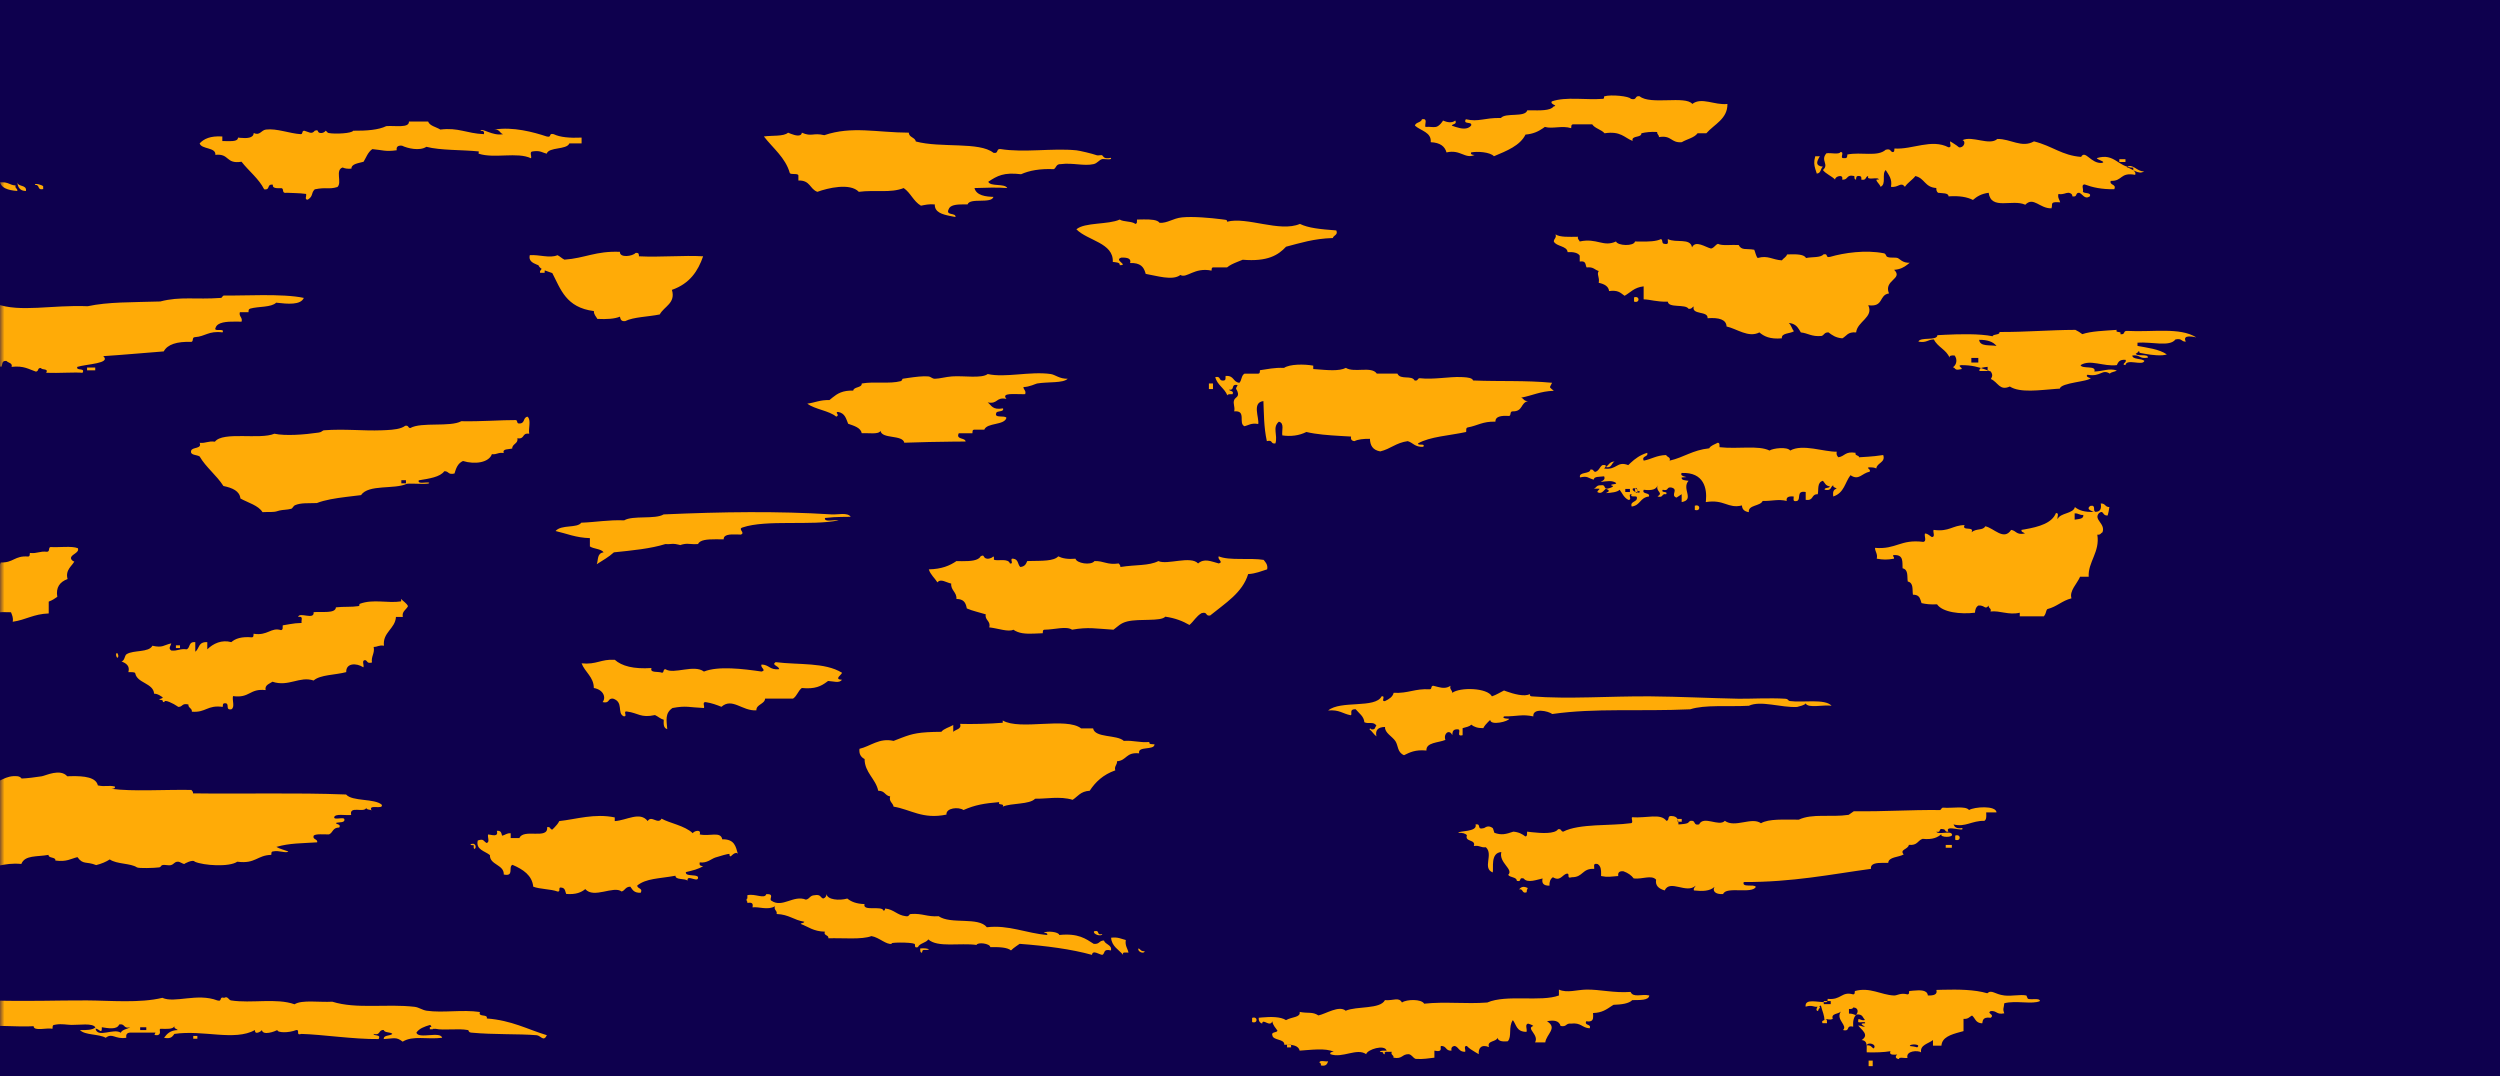 <svg xmlns="http://www.w3.org/2000/svg" xmlns:xlink="http://www.w3.org/1999/xlink" width="288" height="124" viewBox="0 0 288 124">
    <defs>
        <path id="prefix__a" d="M0 0H288V124H0z"/>
    </defs>
    <g fill="none" fill-rule="evenodd">
        <mask id="prefix__b" fill="#fff">
            <use xlink:href="#prefix__a"/>
        </mask>
        <use fill="#0E004E" xlink:href="#prefix__a"/>
        <path fill="#FFAB07" d="M70.4 180.652l.354-.01c1.388-.022 2.442.177 2.646.944h.997c.189-.523-.693-.335-.397-.934h.2c.596.003 1.12.053.999.534.358.017.424-.162.801-.13-.348-.387-.754-.63-.4-.938l.58.279c.814.382 1.872.8 2.62.39 0 .668.538.975 1.6.933.291-.207.665-.358.8-.665.434-.026.09.473.2.665.842-.016 1.251-.322 1.8-.534-.511.727.637.375.801.4.2.036.812.423.799.403.305.45-.186 1.178.2 2h-.6c-.16.596.136.892.4 1.203H84c.157-.46-.188-.587-.603-.668l-.05.316c-.054.366-.044.56.25 1.152h-.8v-1.334c-.471.176.09 1.039-.599 1.07-.076.45.885.21.6.8.749-.012.57-.15 1.202 0l-.249.154c-.187.125-.312.263.25.246-.571.066-.73.406-1.203.534-.078.323.914-.073.6.401-.82.309-1.986-.14-2.597-.401-.45.44.597 1.022.197 1.87-.99.245-1.699.02-2.2-.4-1.026-.062-1.2.444-1.199 1.068-1.172-.017-2.06-.229-2.2-.934-1.17.2-1.039-.464-1.8-.534-.75.338.422.506.2.934l-.405.013c-1.657.036-2.967-.16-3.395-.947h-1c-.131-.403-.637-.554-.8-.936h-1.4c.005-.315-.344-.395-.2-.8-.058-.273-.535-.268-.802-.403 0-.711-.377-1.17-1.199-1.335.082-.987-1.204-1.065-1.199-2.004-.233.023-.357-.026-.4-.131-.976.025-.672.076-1.4.267-.58-.77-1.084-1.592-1.6-2.404.905-.15 2.743.319 3-.265.646.436 1.484.217 1.8-.27.443-.072.285.255.6.27.145-.378 1.455-.378 1.6 0 .619-.256 1.677-.471 2.399-.27-1.007-.506 1.257-.181 1.002.4zm11.365 5.662h-.53v.372h.53v-.372zM11.036 175c.736-.005.783.426 1.78.255-.082.303.36.275.198.633 1.54.019 1.721.713 3.36.378.086.2.622.107.397.506.88-.1 1.187.167 1.978.124.16.531 1.815.998 2.965 1.141v.506l.58.031c1.87.108 3.101.275 4.364.98.616-.07.624-.529 1.383-.505-.413-.328-.6-.798-1.58-.76 1.06-.546 1.14.614 2.371.378v.382c2.284.269 3.308 1.342 5.143 1.895.229.782-1.22.485-.989 1.266-.423.058-.376-.182-.396-.38-.153.746-.722 1.224-.79 2.023l.139-.054c.121-.043.259-.076.453-.073-.457.047-.188.555-.79.506.105-.58-.666-.509-1.186-.379.152-.435-.111-.604-.793-.505.166-.147.262-.34.198-.63-.776.116-.734.271-1.58.124.11-.579-.851-.47-1.583-.508-.121-.595-1.298-.518-2.373-.504.176-.41-.645-.18-.791-.38-.243.056-.406.161-.396.38-.3-.442-1.352-.4-2.373-.38-.237-.819-2.069-.615-2.57-1.264.883.279 2.256.244 2.767.758.557-.128-.053-.536 0-.758-1.714-.089-3.171-.676-5.402-.75-.014.02-.03.031-.05.034-.034.004-.069-.012-.1-.038-.123-.004-.25-.005-.38-.004v-.38c-.6-.122-2.004.271-1.976-.254-.168.274-.728.296-1.383.255.082-.313-.418-.428-.97-.471-.045.057-.067.13-.012.252-.653.01-.5.128-1.05 0v-.282l-.145-.005c-.011-.003.012-.251 0-.255-.221-.014-.451.513-.79 0-.592.004.277.938-.593.76-.08.304.9-.07.593.38-.944-.14-.444.644-.99.758-1.165-.022-2.302-.124-2.967-.127-.394.506-1.388.63-1.383 1.39-.56.107-.51-.175-.99-.123-.681.111.05.505-.394.884-.823-.42-1.748.655-1.978 1.392-1.337.03-1.906.552-2.57 1.01-.639-.01-.422-.573-1.386-.38-.267.04-.163.32-.197.508-.69-.192-1.435-.348-2.174-.508-.237.355-.714.558-1.582.508.084-.266-.136-.335-.198-.508h-1.187c-.457.13.006.849-.791.76l-.082-.22c-.046-.13-.018-.13.082-.413-1.379.525-2.35-1.233-3.756-1.517-.845.69-1.651-.132-2.573.378-.285-.476.546-.24.396-.63-.028-.234-.67-.077-.789-.256-.245-.812-.922-1.348-1.384-2.02-.602-.417-1.541-.618-1.387-1.52.202.084.207.293.595.255-.012-.544-.942-.495-.595-1.266.52.037.852-.046.793-.38-.324.257-.806.413-1.582.38-.362-.192-.606-.456-.595-.887 0 .426 1.287.022 1.188.508.467-.165.84-.39 1.187-.632l.501.1c1.443.28 3.648.645 4.64.024.525.324 1.478.338 1.78-.124 1.784.285 2.624-.347 4.153 0 .63-.397 1.584-.59 2.173-1.011v.505c.742.279.964-.598.99 0 .231-.022.167-.229.197-.378l.536-.006c.354-.001.679.016.848.13.668-.222 1.741-.162 2.373-.251.11-.017.182-.033.227-.048l.027-.012c.035.018.08.037.142.06.089.03.947.069 1.186 0 .04-.011.27-.255.198-.255.215-.006.178.299.594.255.83-.093 2.128-.772 2.373.127.498-.525 2.362-.176 2.57-.888 1.084.764 3.41-.008 3.757 1.266.678-.308.012-.729.396-1.266zm20.148 8.017v.967c.843.177.843-1.147 0-.967zm-40.417.306h-.534v.354h.534v-.354zm39.6-.16l-.01.087c-.024.318 0 1.08.276.59.036-.226.041-1.227-.266-.677zm-27.39-.064c.113.34-.333.304-.705.32v.482c-.51.028-.108-.568-.236-.802h.942zm-.241-.761v.324h-.472v-.324h.472zM86 181.01c-.276.637-.692.36-.21.987-1.197.065-.958-1.116.21-.987zm-51.265.33v.32h-.47v-.32h.47zM87 181.097c-.271.31-.235.876-.97.802-.155-.664.299-.826.97-.802zm-27.047.741c-.257-.224-.39-.57-.953-.486.232-.378 1.225-.182.953.486zm-53.982-.66v.644c-.312-.162-.46-.436-.942-.486.074-.216.59-.132.942-.158zm4.957.578c-.571.118-.226-.558-.928-.326.084-.316 1.305-.29.928.326zm19.281-1.52v.53c.775.26.775-.794 0-.53zm-45.442 1.086h-.534v.356h.534v-.356zM180.127 171c.826.364 2.774-.06 3.026.705 2.675-.23 4.51 1.262 6.86.987v.563c.656-.003 1.087-.299 1.209.28.615-.692 1.198.314 1.818-.28-.014.534 1.976.331 2.02 0 .792-.133.51.487 1.41.28.095.301-.287.27-.604.28-.24.373.97.366 0 .426.55.418 1.556-.035 2.018-.142-.174.731 2.06-.219 1.616.703 1.148.271 1.878-.434 2.622-.561 1.373-.238 3.372.24 4.035-.426.345-.049.38.114.405.284.853-.593 2.822-.434 4.438-.284-.11.774-2.286.524-1.815 1.269h-1.009c-.007.332.346.415.2.845h-1.211l-.113.334c-.286.804-.708 1.54-2.308 1.075.574.59-.322.595.402.845-.77.164-.879.794-.803 1.55-.75.292-2.411.523-2.625-.283-.292.313-.946.374-1.615.423l.009-.117c.006-.154-.02-.287-.21-.306-.67.404-.914.33-1.819.423-.175.45.312.441.608.564-.099.4-.632.498-1.21.563-.118-.296-.5-.402-.405-.845-.174-.585-2.161.101-2.016-.705-.47.76-1.29-.378-1.617.283-.69-.126-.92-.577-1.613-.705-.718-.219-.121.478-.608.422-.651-.247-1.193-.572-1.61-.985-.56-.128-1.896.288-1.817-.282-1.116.427-1.72-.28-1.817-.985-.354.08-1.185-.172-1.211.14-.187-.149-.744-.042-.605-.424-.908.072-1.51-.07-2.22-.138-.134-.985-2.047-.731-2.42-1.549-2.233-.299-3.964.43-5.854-.143-.073-.238.156-.264.406-.282-.106-.24-1.29-.064-1.012.425-.485.055-.437-.258-1.008-.143-.026-.486.173-.815 1.008-.703.027-.252-.245-.296-.2-.566-.244.16-.366.405-1.008.284v.703l-.263-.014c-.553-.02-1.002.034-1.15.296-.716-.345-.861-1.088-1.816-1.269.298-.628-.593-.43-.404-.985-.619.104-.595-.241-1.21-.138.026-.49-.175-.817-1.011-.707v-.705c2.747-.362 5.194-.152 8.074-.28v.565c1.258-.567 4.286-.64 4.841.42.528-.052.564-.45 1.412-.28.168-.399-.284-.366-.2-.705zm14.375 9.178c.254.04.158.32.468.324-.042.128-.234.158-.234.32-.19-.084-.382-.168-.706-.162.154-.162.54-.164.472-.482zm-59.649.079v.486h-.706v-.486h.706zm-29.707.002c.238.104.244.372.708.324-.04.188-.428.134-.708.158v-.482zm96.95-1.125v.732h.806c.048-.46-.603-.446-.807-.732zm-195.33.188h-.531v.356h.53v-.356zm6-1h-.533v.356h.534v-.356zm175.322-.115c-.474.673 1.13.826.887.182-.042-.269-.535-.166-.887-.182zM118.298 172c.224.17.565.257.396.715 1.313-.32 1.926.572 2.982.856.232-.023.168-.26.198-.428l.666.049c1.754.114 3.328.085 4.701-.477.743.542 1.685-.12 2.385-.43.398-.049.621.03.596.287 2.361-.174 3.728.369 4.57 1.285.176.46-.514.296-.594.571.584.547.71-.431.994-.571 1.227.119 1.94.603 1.788 1.715-.274.454-.198-.506-.2-.716l-.512-.044c-.518-.039-.714-.024-1.476.044.225.453.019.323 0 .86-.771-.066-1.245.356-1.389-.288-1.652.774-4.251.234-6.162.287-.285.03-.07.426-.398.428-.797-.397-1.438.316-2.385-.287-.44-.078-.284.277-.596.287-5.571-.053-8.955 1.033-14.312.858-.451.104-.06.814-.792.715l-.093-.283c-.032-.114 0-.139.093-.432-.51-.327-1.089-.06-1.394-.284-.267.092-.368.303-.395.57-.066.276 1.377-.164 1.39.429-.76-.025-1.447.005-1.787.284.098-.431-.628-.082-1.392 0 .196-.364.697-.596 0-.856.277-.277.24-.779.992-.717-.032-.167-.36-.119-.596-.14.48-1.017-.859-1.312-.597-1.715-.626-.069-.702.258-1.39.144-.078-.614-1.373-.348-1.589-.86 1.301-.544 3.315.297 3.973-.713.812-.113 2.225.465 3.182.714.81-.5-.603-.607-.397-1.142 1.831.16 2.454.819 4.371.284.34.09.328.432.596.572.371-.353.064-1.195.797-1.285.614-.013.59.433.596.857h1.389c.236-.646-.88-.32-.594-1 1.156.237 1.358-.017 2.384-.143zm68.815 5.22c-.233.375.701.824.811.366-.532.055-.537-.248-.811-.366zm-55.301.037c.222.026.159.292.188.486h-.948c-.303-.634.82-.058.76-.486zm-106.077.081v.324h-.47v-.324h.47zm86.031-1.03h-.532v.384h.532v-.384zm-6.802.006c.285.496-1.213.496-.928 0h.928zm-97.065-1.08H7.1v.531H7.9v-.53zm129.835.104v.324h-.468v-.324h.468zm.317-1.254c.07.372.76.216.949.482-.097.772-1.253.112-.95-.482zm60.17-1.991v.482c.502-.118 1.734.29 1.554-.324.172-.292.238.098.223.324-.888.45-2.825.378-3.998.162.089-.31 1.016-.014.666-.644l.627.06c.244.015.357-.005.928-.06zm-219.213-7.696l.134-.05c.037-.016.068-.032.094-.047l.016-.012.01.009c.036.03.082.062.14.1.502.322 1.442.044 1.969.587.78.19.401-.483 1.18-.292-.078-.284-.762-.116-.588-.587h1.378c-.545.449-.035.589.391 1.026.744-.377 2.782.215 3.154-.439.434-.084.279.279.59.292.099-.416 1.115-.144 1.182-.587l.21.077c.616.21 2.011.575 1.757-.369.68.48 2.267.543 2.757 0-.254.46 1.632.46 1.378 0h3.35c-.227.46.308.356.392.587.268-.047.164-.368.197-.587.415.472 2.037.046 1.97.879.286-.403 1.316-.25.786-.879.985-.003 1.3.496 1.773.879.7.228.118-.5.591-.44.42-.067.377.21.393.44.402-.26.056-.542.788-.292-.26 1.035-3.318.578-2.56 1.905-1.169-.184-.968.65-2.165.439-.21.107-.024.445-.393.736-.355.018-.415-.182-.79-.147.086.231.619.125.395.587-.666-.057-2.236.065-3.35.147-.188.013-.152.17-.195.294-.184-.108-.3-.268-.393-.441-3.343.096-6.163-.197-8.663 0v-.44c-1.228.695-2.634.224-4.335.292-1.02.04-2.287.286-3.742.295l-3.11.03c-2.887.026-5.98.016-8.309-.325.107-.26.102-.609.395-.731l-.137-.035c-.205-.057-.363-.153-.258-.701-.674.158-.473 1.301-.592 0-.592-.146-.35.326-.394.588-1.087-.46-2.617.49-3.15-.44l-.074.1c-.185.251-.396.48-1.107.34.34.139.322.542.985.44-.815.55-2.388-.363-3.15.147-.497-.218-.586-.738-1.578-.587v-.44l-.222-.046c-.388-.074-1.153-.189-1.55.045-.21.549.49.42.395.88 1.14.216 1.247-.34 2.167-.291-.044 1.188-2.542.55-3.15 1.32-.715-.325-1.614-.524-2.562-.294-.271.592.428.463.394.879l-.161.02c-.526.051-1.156.022-1.02.568-1.713-.348-1.118 1.023-2.166 1.174.694-.448-.056-2.466 1.182-2.054-.238-.313-1.07-.184-.79-.882-.62-.071-.695.264-1.377.148.557-.637-.794-.92-.395-1.905.793.496.549-.007.592-.736.659.488 3.018-.292 3.348.439.796-.69 1.757-.421 3.347-.587.231-.022.166-.266.196-.44.98.11 1.109-.052 1.971.148.617-.102.255-.393.196-.734.318-.062.66.547.2.587-.151.29 1.343-.131.59-.292 1.422-.419 4.374.673 5.51 0 .621-.17.48.232.79.292 1.149-.764 2.27.255 3.938 0 .23-.024.165-.268.196-.44 1.555.456 4.687-.264 5.909.44.45-.543 2.154-.153 2.363-.879.063-.384.4.418.787.292zm80.727 4.941v.324h-.47v-.324h.47zm-6.999 0v.324h-.472v-.324h.472zm11.835.17c-.05-.006-.097-.012-.142-.016l.142.016zM57.821 163c.01.42.853.306.8.767.645.158.151-.414.8-.256l.415.141c.483.159.905.249 1.58.115.343-.417 1.836-.504 2.197 0h2.199c1.147-.643 2.329.657 4.395.258-.282.563 1.196.003 1.2.384.349.08.27-.344.396-.384 1.768-.567 3.98.208 4.197 1.28h-1.398c-.924.786-1.26 2.147-3.196 1.922-.06.34.418.33.798.384.034.363-1.23-.107-1.198.255-.153.483 1.06.089.797.641-1.355-.23-1.146.546-2.195.514.811.121 1.405.379 2.195.513-.264.509-1.54.378-2.595.383.173-.41-.307-.4-.6-.512-.506-.134-.884.43-.4.512-.038.145-.198.07-.198 0-.196-.003-.156-.156-.2-.258-1.24.541-2.907-.402-4.395-.509.185-.589-.422-.672-1.2-.643-.286.03-.067.382-.4.385-.281-.199-2.502-.635-2.395.129-1.45-.175-3.145-.146-4.397.129-.174.037-.168.127-.196.255l-.113-.132c-.181-.2-.415-.367-1.087-.252.005-.113.194-.104.345-.121l.054-.008c.691-.077-.356-.551.116-.63l.082-.01c.786-.117.148.675.603.769.751.099.953-.156 1.596-.129.261-.554-.95-.157-.797-.64.225-.027.108-.129 0-.129-.363-.367 1.228.411 1.596 0-.579-.507-.314-1.32 0-1.922-1 .348-1.691-.166-1.798-.767l-.54.004c-.357.002-.686-.015-.858-.133.214.117.063.472.599.385-.382.318-.867-.16-1.398.129.178.72 1.204.51.4 1.28-.081.305.91-.07.597.383.648.16.155-.414.8-.255.09.938-1.234.239-2.197.384-.299-.685.154-1.055-.199-1.663h-1.2c-.165.275-.752.283-.798.638-.706-.373-.755-.124-1.598 0 .164-.363-.283-.331-.2-.638h.999c-.107-.105-.209-.21-.2-.389-1.093-.067-1.373-.654-1.997-1.022-.463.247.312.779-.202 1.153-.644.114-.28-.42-.598-.514-.452.054.105.751-.798.514.345.248.743.463 1.396.51-1.014.515-2.07-.509-2.593 0-.148-.29-.18-.653-.4-.895-.438-.024-.637.105-.601.385-.289-.287-1.013-.291-.8-.898.605.63 1.073-.212 1.599.384 1.511-.925 4.3-1.267 5.793-.896.246-.739 2.609-.121 2.997-.77.636-.109.758.112 1 .257.003-.55 1.575-.099 1.397-.767h1.997zm166.635-3.615c1.949-.781 4.183.37 6.61.132.593.614 2.652.274 3.803.523.432.633 1.245 1.018 2.803.916.765 1.154 3.144.532 3.807 1.828.8.044 1.993-.167 2.001.393.868.132 1.112-.146 1.602-.261v.393c.524.036.862-.047.803-.393l.132.107c.382.297.842.542 1.868.416-.52.552.549.211.802.393.036.024-.039.252 0 .26.633.123 1.667-.052 2.204.131.189.065.05.319.199.392.398.204 1.202.039.8.654-.957-.144-.923.358-1 .785-.34.048-.378-.103-.399-.26-.495.182-.355.448-.204.781-.785-.164-.595.31-.598.656-.293-.115-.777-.104-.602-.523-.23.392-.135.712-.4 1.306-.956-.413-.275.466-1.001.523-.715.203-.121-.443-.6-.392-.3.199-.324.574-.404.916-.542-.255-1.552-.206-1.4-.916-.837-.112-1.09.16-1.402.392.315.477.301-.304.803-.13.046.232-.204.654.4.521-.502.254-1.002.362-1.566.414.008.023.025.05.053.079-.122.155-.186.064-.17-.069-.698.055-1.5.035-2.523.1-.272.041-.167.327-.2.524-1.86-.1-.997.188-2.803-.132-.202-.391.447-.232.801-.26-.568-.354-1.733.1-3.204-.131.228-.411-.314-.318-.401-.525-.255.031-.262.39 0 .393-.294.17-.923-.753-1.8-.26-.203-.524.596-.394.399-.916-.46.538-1.444.467-2.405.392v-.653l.17.005c.22.003.407-.014.432-.135-.285-.34-.416-.775-1.202-.786-.388-.02.49.73-.598.523-.293.497.549.253.4.654-.904-.371-.218.387-1.203.262.43.112.464.48.401.914-.785.12-.146-.69-.602-.784-.596.047-.51.537-1.4.391.074-1.223-.41-2.085-.603-3.134-.642-.15-.853-.58-1.602-.656.198-.336.424-1.035-.4-1.046-.451.099-.077.734-.2 1.046-.564-.325-.068-1.225-.8-1.7-.514.39.139.729-.201 1.177h-1.203c.094-.619-.171-.195-.8-.26.027-.236-.244-.278-.2-.523-.81-.182-.632.28-1.2.26.388-1.046.187-1.327-.403-2.222-.626.115-1.044.364-1 .914-.518-.446-1.241-.758-1.602-1.305-.556.287.03.932 0 1.305-1.57.199-1.797-1.583-1.001-2.09-.682-.164-.31-1.018-.398-1.569 1.823.249 1.923.025 3.403.392.232-.021.168-.237.2-.392 1.707.101 3.75-.487 4.804.26zm1.524 10.346h-.53c.066-.274-.136-.304-.351-.32-.504-.256 1.095-.176.881.32zM67 169.296c.198.03.183.286.169.548.6.261 1.089-.514.681-.732-.11.666-.795-.426-.85.184zm170.502-.07c-.013.11-.04.215-.27.181l.02.106c.04.17.138.304.516.249-.044-.21.045-.505-.266-.536zm4.389.097h-.8v.354l.363-.01c.293-.015.526-.072.437-.344zM51 167c.14.003.11.152.142.251.045.17.358.103.572.124.15.452-.323 1.45.286 1.5-.045.168-.358.1-.572.125.064-.523-.68-.925 0-1.252.067-.264-.203-.238-.428-.248v-.5zm-88.147 1.34v.32h-.706v-.32h.706zM65.141 166c-.047.41-.293.427 0 .779.948.088 1.416-.076 1.917-.22v.552c-.53-.016-.884.058-1.065.224 1.015.135 1.78.403 2.556.665 1.303-.557-.655-.773-.425-1.442-1.152-.105-1.588-.58-2.983-.557zm-10.172 1.254c.264.556-1.274.75-.914 0h.914zm-105.32.727c-.107-.44.487-.396.267-.908-1.06-.419-1.182 1.114-.268.908zm11.32-.713c.189.618-1.125.618-.94 0h.94zm10.365-1.02c-.316.316-.807.466-.98.913-.806.322-2.188.112-2.354.553 2.396.312 5.474.51 7.648-.18.604-.14.238.63.979.364.36-.278.967-.317 1.373-.55l-.224-.032c-.698-.117-1.333-.38-.364-.704l-.677.092c-.68.08-1.442.078-1.48-.642-1.75-.359-2.888.997-3.92.187zm256.692-.227c.132.735-.439 1.948.73 1.979.632-.518-.338-1.102.244-1.647-.483-.004-.31-.453-.974-.332zm-277.125.292h-.802v.374h.802v-.374zM-55 166c.324.332.99.4 1 .979-.6.11-.61-.242-1-.293V166zm3 .02c-.441.232-.537.763-1 .98v-.857c.544.264.29-.247 1-.124zm276.715-.02c-.052.403.416.529.236 1-.372-.056-.202-.394-.944-.253V166h.708zm-256.393.792c.025-.296.683-.15.533-.563-.55-.168-1.01.619-.533.563zm1.446-.48h-.536v.375h.536v-.374zm-4.001 0h-.534v.375h.534v-.374zm1.999 0h-.532v.375h.532v-.374zm88.269-.143h.706l-.01.149c-.004.169.031.313.246.335-.352.48-1.054-.118-.942-.484zm8.383-.337c.452.039.658-.204 0-.184.088-1.046-.618-.118 0 .184zm183.79-.6v.536c.78.261.78-.797 0-.536zm-204.237-.137v.644c-.424-.02-.498.196-.942.162v-.806h.942zm-1.118.164v.482h-.706v-.482h.706zm-44.086.054h-.534v.374h.534v-.374zm-2.769-1.068h-.982c-.168.742 1.032.616.982 0zm5.029.037c-.23.457 1.084.623.965.375-.379-.078-.205-.593-.965-.375zm-1.819-.064v.564c.778.277.778-.84 0-.564zm161.528.041c.276.024.2.292.236.482h-.944c.04-.19.43-.136.708-.162v-.32zM176 162.453c-1.455.157-2.895-.094-3.014 1.16-.637.008-1.032-.15-1.317-.385-.408-.023-.085.455-.187.642h-1.317c.203-.526-.65-.329-.753-.642-.608.4-2.048.228-2.448.772h-3.768c-.596-.109.336-.171.568-.13 1.72-.626 4.468-.548 6.21-1.157.594-.15.46.203.754.255.222-.017.161-.235.187-.385 1.01.05 2.166-.12 2.87-.34l.145-.047c.68-.24 1.918-.363 2.07.257zm45.842-1.375c.706.35-.665.54-.842.792.45.325.286.977 1.05 1.13.307-.672.916-.115 1.477-.337-.695-.345 1.083-.317 1.473-.454v-.34c-.738-.141-1.212-.009-2.107 0 .143-.456-.477-1.093-1.051-.79zM218 163.097c.51.108 1.182.078.955.806H218v-.806zm-12.012-14.938c-.137.37.413.266.6.411.496-.07 1.202.002 1.195-.41.242.153.362.39.997.273-.059.186-.498.112-.799.137.505.31 2.283.927 2.593.134.721-.127.28.536.401.818-.872.301-1.665-.167-2.393.134-.294.52.89.029.598.546-.726.088-1.062-.093-1.397-.272-.273.676-1.241 1.241.8 1.09.263.278-1.882.072-2.595.134l-.05.114c-.098.252-.118.421-.748.568.371.626 1.243.223 2.195.272.212.763 2.586.05 2.79.817-2.336-.071-3.898-.49-5.782.135-.075.631-.244.785 0 1.363-1.343-.145-1.866.27-2.99.27-.118.633 1.205.187.597.818-.481-.646-1.499.532-1.993-.273-1.211.535-4.324 1.073-5.985.41-.618.083-1.02.603-.398.815-.113.331-1.288-.063-1.195.41.212.368 1.076.24 1.683.265l.11.006c1.306.109 3.167-.302 3.79.274-2.662-.066-4.618.32-7.18 0 .115 1.03-1.963.563-1.992 1.495-2.348.352-5.009-.128-7.18.137-.29.03-.07.408-.4.408-.929.04-2.23-.95-2.392.137l-.168-.006c-.22-.004-.405.014-.432.143-.82.06-.748-.489-1.395-.545-.606-.052-.339.494-.8.545-1.27-.428-1.522.686-2.79.68-.203.586-.81.9-1.594 1.089-.602.135-.353-.303-.4-.545-.673.222-2.26-.18-2.194.545h-3.39c-.16.933-2.682.255-3.19.952-1.108-.12-1.545.216-1.994.544-1.033-.436-1.03.043-2.394 0-.156-.844-1.18-1.1-1.993-1.496.123-.72-.735-.771-.8-1.362-.472-.128-.589-.504-1.395-.407-.068.499 1.147.125.8.815h-.8c.163-.47-.296-.521-.198-.952l-.54.006c-.358.002-.686-.017-.854-.143-.049-.437.35-.577.197-1.088-.35-.216-1.062-.18-1.595-.272v-.68c-.412-.083-1.387.22-1.196-.274-.24.154-.362.39-.997.274-.058-.223.19-.236.2-.41-1.604.021-3.172.688-5.386.68l.345-.275c.187-.155.356-.322.453-.54l-.276-.013c-.979-.037-2.064-.014-2.539.791.324-.12.764-.208.946-.323.611.508-.72.397-1.096.672l-.027.098-.06.01c-.006.02-.01.041-.008.064l-.056-.053-.043.007c-.677.082-1.726-.092-1.627.517-1.244-.17-1.668.221-2.594.27-.08-.328.366-.294.202-.68h-.6c-.586.115.26.344 0 .68-.17-.29-.735-.314-1.395-.27.084-.883-.967-.545-1.596-.682.81-.783-.264-.817-.599-1.498 1.903-.333 2.806-1.35 5.185-1.362.647-.737 2.354-.752 3.19-1.36 1.428-.102 2.405.06 3.393 0 1.798-.11 3.007-.945 5.583-.816.565-.52.836-1.243 2.193-1.226-.24.752.157 1.255-.598 1.772-.271-.044-.166-.343-.2-.546-.6.088-.774.472-.797.954.736.451 1.762.7 2.19 1.36l.406-.054c.612-.08 1.237-.138 1.79.053.587-.116-.26-.341 0-.681-.062-.183-.5-.112-.796-.134.683-.688-.554-.501-.41-1.186-.587.054-1.216-.217-1.815.016.097-.19.702-.102.444-.481 1.038.16.749-.402 1.785-.243l-.092.212c-.052.123-.02.123.092.394-.115.051-.232.081-.351.097l-.053-.035c.814.575 1.524.005 1.795-.544.406.13.432.524.398.952 1.136-.017.1-.722.401-1.362l.171-.01c.446-.023.803.015.625.42 1.204.142 1.358-.694 2.195-.41-.026.457-.82.258-1.197.41-.351.138-.464.617-.998.544.254.524-.032.63.198 1.226.681.49 2.112.15 2.193-.544-.025-.39-.83-.25-1.393-.274.535-.18.211-.94 1.393-.68-.836.658 1.138.455.402 1.087h.599c.615-.245.105-.417.198-.952.386.237.644.56 1.597.411.332-.137.139-.63.596-.683.247-.438-.645-.101-.398-.545.4-.045.625.03.598.274.445-.059.08-.673.201-.955.454-.003 1.055.095 1.048-.224l-.003-.02.01.023c.305.624 1.535.617 1.338 1.584.615-.034.476-.582.996-.682-.5-.583.157-.904.2-1.496 1.319.253 2.792-1.128 3.988-.137.542.1-.144-.643.4-.543.784.624 3.281.742 3.986 0 1.424.31 3.404-.108 3.99-.819.572.1.968.29 1.595.274.28-.008.045-.216.198-.274.384-.138 2.704.17 2.394-.137 1.335 0 4.349.366 5.981-.133.635-.117.619.213.998.27.677-.22 1.244-.514 1.996-.678.083.283-.138.359-.201.541.2.366 1.727-.179 1.595.411.537.095.388-.282.6-.41l.239-.004c.774-.003 1.659.066 1.752-.404.762.477.633-.093 1.795 0 .037-.293-.704-.06-.996-.134.202-.228.925-.098.996-.41.567-.024.393.461 1.199.273.073-.23-.156-.257-.4-.274 2.403-.399 4.239.088 6.58 0zm7.882 11.535c.268-.122.716-.11.551-.552.372-.222.105 1.2.187 1.654.396.117.427.507.37.966-1.025-.033-.422 1.154-1.294 1.238.57-.978-.752-1.481-1.658-1.79.41-.775-.15-.885 0-2.068.536.315.932.308 1.291-.139.558-.05.382.45.553.69zm-3.253 2.264c-.436.247-.158-.673-.234-.916.438-.248.158.67.234.916zM53 148c-.496.457-1.54.556-1.393 1.44h-.594l.04.11c.124.313.394.885-.04 1.069.047.231.341.298.795.262.201.659-.83.5-.597 1.18-.362-.48-.669-.313-1.59-.264.384.463-.004.758 0 1.31-.161-.07-.323-.136-.597-.13.725.173.725.741 0 .917.56.112.382.707.397 1.176-.606-.093-.724.135-1.192.132.649.447.544 1.789-.2 2.096l-.087-.026c-.385-.134-1.22-.554-1.104.155-.9-.062-.375-1.062-1.39-1.048l.106.12c.238.282.581.802.09 1.06-.737-.017-.499-.189-.398-.524-.396-.044-.62.028-.596.263-.386-.224-.428-.68-.396-1.179h-.797c-.95.589-.556 1.759-.198 2.357-1.109-.099-1.514-.662-2.186-1.05-.381.056-.856.05-.797.395-.256-.223-.653-.355-1.193-.394-.412.032-.054.577-.397.656h-1.192c-.574.76-2.53 1.221-3.381.393-.559-.02-.498.37-.793.524h-1.99v-.524c-.767.023-1.463.005-1.986-.132-.064-.307-.314-.49-.201-.917-.56.003-1.671.815-.795.917-.689.362-1.967-.01-2.782 0l-.327-.498c-.379-.56-.83-1.072-1.861-1.203.532-.295-.282-.657.2-.916-1.522-.527-2.018-1.728-3.578-2.225.407-.905 2.882.268 3.18-.788 2.6.326 3.976-.738 5.766-.525.232-.02.167-.238.197-.392 1.195-.025 2.73.85 3.381 0 .642-.161.152.426.796.263-.038-.247.734-.738.197-1.179.506-.17 1.627-.403 2.188-.132.197-.964 2.539.132 2.784-.917l.372.143c.542.204 1.123.364 1.415-.143.615-.012.593.395.596.787.625.342 1.376.24 1.989 0-.419.41-.419.506 0 .918-.78-.079-.235.719-1.194.523v.784c.205.217.846.144 1.194.262v.314c.012.368.114.677.797.602-.226.16-.57.238-.399.656-.261-.168-.732-.168-.996 0-.038.376.053.667.399.785.722-.201.867-.725 1.592-.261.606-.623-.422-1.292-.995-1.572.65-.294 1.069-2.22 0-2.093-.069-.248.996-.604 0-.656-.033-.283.704-.059.995-.132-.289-.761.528-.873.197-1.31.627-.147.483.207.795.264.194-.223.55-.337 1.194-.263.437-.632 1.756-.92 2.981-.653.233-.02.169-.239.2-.395 1.836.137 1.694-.338 3.379-.392zm101.028 10c-.137.607.236.91.95 1 .094-.579-.087-.995-.95-1zm-2.966-2c-.382.872 1.147.72.829 1.557.809.026 1.078.193 1.865.443.609-.3.297-1.099 1.244-1.223-.62-.658-1.626.1-2.28-.109.017-.287.888-.117.619-.556-.76-.036-1.834.095-2.277-.112zm-58.5-9c-.028.335.105.563.4.677.597.137.352-.301.396-.542.448.374 1.244.51.995 1.358.583-.1.712-.512.995-.816.784.738 2.737.133 3.58-.27.469-.003.59.233 1.195.137.06.544.634.74 1.195.949.454-.189.152-.998-.595-.816 1.255-.878 2.835.912 4.374.272.274.043.166.34.201.544 1.2-.005 2.046.229 3.381.133.634.745 3.296.104 3.979.815.752.196.382-.372.995-.272 1.414.992 3.846-.31 4.579 1.223.19-.231.547-.35 1.191-.273.257.536-.58.328-.596.679 1.04.237-.03 1.919 1.393 1.897.551 1.112.786 2.337 1.79 3.12.567.445 1.466.62 1.99 1.084-1.183.131-.944-.713-2.188-.54.44.42 1.269.58 1.59 1.083-1.534-.398-2.38-1.27-4.972-.949-.624-.603-2.266-.548-2.986-.406-.068.273.04.423.399.406.028.087-.03.115-.111.127l-.087.01c-.196.001-.155.165-.201.27-.389-.323-.402-.899-.794-1.22-.203.088-.206.313-.598.27-.208-.625-.904-.92-1.193-1.492-.618.25-.946-.26-1.195-.27-.312-.016-.68.221-.615.264l.02.006c-.25-.03-.531-.356-.797-.406-.743-.14-1.534.099-2.787 0-.127-.137-.457-.14-.396-.407-.958-.065-1.55.122-1.79.543-1.02-.005-1.912.236-2.59.679-.623-.029-.536-.536-1.391-.41.197-.584-.223-.75-.397-1.081-.636.151-.86.591-1.791.542-.026.241.245.283.197.54-1.15-.03-.814-.37-.995.136-.731-.084-.752-.662-1.193-.949-.47.358-.67.897-1.193 1.222-.446-.059-.635-.291-.995-.41-.648.194-.718.777-1.988.543-.377.334-.43.886-.4 1.493-1.018.12-1.28.755-2.187.949-.78.082-.235-.745-1.196-.543.177.332.598.5.4 1.085-.926.081-1.203-.183-1.79 0-.437-.672 1.292-1.37-.202-1.491v-.95c1.129-.073.578-.937.6-1.492h-.797c.021.35.111.65.398.816.034.293-.708.06-.998.133.398-.266.13-.773 0-1.082 1.31.095.844-.492.797-1.086-1.005-.22-.767-1.284-.797-2.17-.9-.378-.713-1.502-.791-2.442.803.036.777-.166 1.35-.011.095-.095.225-.162.377-.158.058.236-.037.368-.35.353.073.186.551.1.35.472-.149.017-.262 0-.344-.038.076.466.378.78 1.003.873-.026.696.049 1.324.794 1.493.309.484-.674.083-.597.406.301.251.343.67.597.95 1.495-.862-.33-1.728-.2-2.849.646-.076 1.002.044 1.195.273.419-.167.13-.817.598-.949.708-.214.12.46.596.406.739-.03.558-.48.397-.815-1.427-.204-1.3.65-2.586.543-.032-.937-1.193-1-.597-1.763.833-.162.357.571.796.68.708.21.122-.463.598-.409-.003-.38-.544.324-.397-.27l.412.03c1.342.09 1.688-.019 2.57-.437zm-9.506 1c.636.227.357 1.127 1.133 1.247-.6.421-.149 1.28.755 1.385-.167.504.333.736 0 .968h.944c-.061.463-.029.853.375.97.192.416-.418.246-.752.279.108.445-.057.695-.378.829.625.787.763 1.935 1.699 2.492-.782.571.848 1.285-.19 1.8-.796.214.042-.77-.754-.553-.07-.237.147-.263.375-.279-.38-.227-.539-.617-1.32-.554.1-.626-.15-.997-.754-1.107l-.453-2.1c-.205-.931-.42-1.854-.68-2.745-.514-.18-.652-.63-1.51-.554.26-.558-.338-.49-.567-.692-.595-.067-.141.633-.563.692-.88-.026-.073-.764-.19-1.11.857.08 1.413-.068 1.699-.414l.327.118c.352.13.659.293.615.714.433-.194.07-.966.189-1.386zm-43.163 9.233h-.797v.534h.532c.013-.228.337-.246.265-.534zm-4.129.09h-.528v.354h.528v-.354zM-34.02 146c-.145.413.676.163.393.671h1.57c-.012.727.91.807 1.569 1.075.581-.453 1.924-.385 2.55-.806.035.646.472 1.02.787 1.474l.615-.123c.956-.193 1.87-.413 2.327-.948.706.321-.363.543-.59.67.945.393 2.23.2 3.337-.135-.013.576-.936.525-.588 1.343.117.113 1.175.345.195.403.408.398 1.032-.18 1.766 0v.535c.457-.089.149-.703.982-.535l-.12.482c-.154.702-.163 1.472 1.296 1.259-.177-.237-.797-.172-.587-.668.25.182.85.132 1.372.132.524.04-.522-.52.391-.402.087-.462-.077-.75-.195-1.075.193-.206.467.658 1.178.538l-.002.186c-.011.439-.047.891.395 1.022.592-.086.898-.368.783-.94l.218.087c.5.207.93.459.96.985.388-.488 1.306-.316 1.765-.401.103-.017.271-.4.198-.402.27.008.05.198.195.27.49.225 1.47.203 1.96.533.545-.172.179-.868.394-.938.713-.127.165.605.785.537.501-.352.126-1.242-.195-1.477.773-.17.508.369.783.538 1.116.305 2.345-.556 2.552 0 .072-.31.858-.126.783-.538.56.309-.275.788 0 1.345-.771.213-.067-.582-.586-.538-.707.488.754 1.656-.983 1.478-.064.488.218.743.391 1.07.735-.012.56-.15 1.178 0v1.474c-1.414.281.118-.765-1.371-.537-.198-.401.435-.235.785-.266l-.039-.164c-.07-.247-.205-.45-.746-.373-.448.185-.075.933-.198 1.34-.732.143-.31-.503-.98-.402.048-.146.39-.09.392-.266-.415-.247-.569-.463-1.178-.27.591.16.441.826.59.938-.585.436-.41-.783-1.373-.537.141.487.484.832.783 1.208.338.007.51-.1.59-.265-.074.309-.12 1.79-.392 2.413-.512-.362-2.014-.502-1.571-1.343-.868-.062-.975.185-1.57 0 .192-.138.387-.27.589-.401-.475-.167-.682-.519-1.568-.404l.121-.317c.077-.216.131-.448.074-.756-.937-.036-2.428.917-.785 1.073l-.154.19c-.21.252-.459.474-1.024.483-.29-.384.383-.77-.783-.673.09-.457.037-.813-.735-.68v.009c-.332.116-1.266-.477-.065-.137-.05-.35-.229-.32.21-.531-.783-.077-1.797-.9-2.55-.402-.599.005-.47-.485-1.177-.405.049-.143.39-.09.392-.266-.024-.297-.832-.057-1.176-.135.151-.119.211-.305.196-.537-.175.104-.445.145-.785.134-.038.473.462.576.785.804-1.01.239-1.897-.756-2.356-1.341l-.381-.009c-.548-.01-1.057.006-1.188.28-.59.134-.347-.301-.392-.538-1.208.242-.683-.698-1.372-.806-.67.998 1.186 1.421.586 2.82l-.658-.894c-.108-.149-.216-.298-.322-.45-.781.117-.986.117-1.766 0-.405.037-.046.595-.59.537-.613-.119-1.022-.372-.98-.94-.339.335-.506.22-.196-.135-.431-.37-1.396.02-1.962 0 .003-.976-1.265-1.05-2.156-1.071-.268.04-.165.335-.198.538-.16.132-1.182-1.15 0-1.208-.025-.295-.832-.057-1.178-.137l-.128-.495c-.107-.439-.182-.942.128-1.246l-.073-.093c-.163-.2-.373-.365-.907-.31.222-.475.127-1.163.98-1.208zM147 156v.637c.939.072 1.338-.543 2.026-.272-.585-.047-1.217.624-.225.635.237-.429.889-.429 1.126 0 .31-.46-.463-.48-.451-.818-.78-.067-2.138.1-2.252 0-.05-.071-.006-.18-.224-.182zm-158.022.307c-.088.203.19.716-.162.692-.488-.139-.51-.675-.816-.967.645-.179.334.455.978.275zm206.017-.1c.109.83-1.521.732-.819 0h.819zm-111.058.465c-.488.068-.619-.112-.934-.162-.075-.284 1.304-.288.934.162zm-.695-.93v-.484c.688-.236.688.722 0 .484zm111.773-1.635c-.137.832.686.493 1.328.437.203.138.06.539.567.44-.023-.811 2.164.046 2.088-.44l-.212.005c-.458.018-.944.055-.735-.442-1.488-.451-1.757.713-3.036 0zM-5.38 155.662c-.092.306-.302-.104-.238-.324.092-.306.3.104.238.324zm113.235-.324v.324h-.708v-.324h.708zm-14.089-1.024h-.53v.372h.53v-.372zm-54.555-.082v.535c.774.266.774-.797 0-.535zM84.009 152l-.007.223c-.02.923.077 1.73.917 1.777.231-.73-.02-1.937-.91-2zm-110.156 1.34v.32h-.706v-.32h.706zm14.418-.305c-.21.213-.324.49-.247.915.819.127.893-.307.976-.731-.31-.01-.336-.234-.73-.184zm165.528.303h-.598v.324h.598v-.324zm-116.65-1.117c-.417.495.686.8.796.36-.419-.018-.21-.458-.797-.36zM161 152.097c.663.004.997.274 1 .806-.432-.188-.764-.458-1-.806zm-178.99-.067c-.08.396.361.36.197.824.453-.228.744.422.793 0-.318-.234.235-1.017-.99-.824zm1.357.287c-.075.247.165.715.266.368.075-.25-.162-.718-.266-.368zM-7.15 152c-.439.169-.55-.106-.851.258l.146.007c.177.009.332.037.28.256-.08-.001-.16.106 0 .13.392-.679.442.695.568.263l.006-.355c.001-.234-.018-.449-.149-.559zm162.149.129V153h-2v-.497c.372-.364 1.413.421 1.167-.496.4-.053.363.227.833.122zm-72.265.852c-.85.15-.328-.63-.472-.962.852-.15.33.63.472.962zm78.109-.966c.304.638-.774.332-.472.97-.522-.022-.102-.686-.236-.97h.708zm-.817.163c.208.128.534.174.944.162.13.356-.45.228-.474.482-.414-.038-.534-.276-.47-.644zm-2.62.347c.02-.014-.025-.154 0-.16l.26-.055c1.054-.188-1.472.803-.26.215zM202 151.136v.726c1.032-.15 2.85.413 3-.543-.606-.42-2.061-.065-3-.183zm-170.98.036c.292.226 1.218.006.922.642-.72.076-1.027-.14-.922-.642zm131.98.01c-.087.24-.246.409-.332.645l-.28-.05c-.227-.047-.419-.13-.384-.432.197-.186.585-.182.996-.162zm-7.018.424c-.076.34-1.118.034-.944-.324.762-.2.178.524.944.324zm-124.247-.268v.324h-.47v-.324h.47zM48 150.059c.277.71.11 1.166 0 1.92.28-.089.991.187.96-.16-.585-.296.222-.757 0-1.277-.7.153-.09-.78-.96-.483zm-63.153.766c-.18-.252-.748-.242-.706-.644.62-.05.772.224.706.644zm3-.07c-.22-.173-.87-.047-.708-.483.612-.094.848.064.708.482zM190 150.59c.292-.104.98.218 1-.18-.292.103-.979-.222-1 .18zM85.499 149c.492.176.08.775.472 1-.77-.045-.422-.617-.942-.777.4.039.442-.085.47-.223zm-106.6 1.316h-.797v.368h.796v-.368zm65.074-1.3c.19.614-.688.496-.705.968-.714-.198.255-.556 0-.968h.705zm-58.694.162c.546.048.54.432.234.644-.32-.046-.194-.4-.234-.644zm133.456.16v.324h-.47v-.324h.47zm-39 0v.324h-.47v-.324h.47zm-95.859-.239v.802c-.486-.094-.892-.25-.706-.802h.706zm226.121.39c.075.285-1.304.289-.934-.161.488-.068.619.112.934.162zm-229.262-.149v.32h-.47v-.32h.47zM-35.833 148c.77.05.572.612.706 1-.294-.304-.91-.436-.706-1zm224.833.359c-.163.442-.675.32-1 .162.093-.364.7-.064 1-.162zm-218.234-.043h-.532v.368h.532v-.368zm-3.002-1h-.528v.368h.528v-.368zm-3.583-.499v-.644c.77-.034.928.756 0 .644zm170.747-3.567c.416.638-1.114.712-.909.16.44.066.396-.296.909-.16zM144.2 129c1.707.26 2.933.861 5 .861.287-.028.07-.427.4-.43l.346.129c.496.188.955.402 1.054.877 1.147-.199 1.327.295 1.8.577.372-.02.67-.095.8-.286-.462-.197-.839-.454-1.002-.867 1.04.034 1.25.996 2.201.29.673.236.883.802 1.201 1.294-.858.15-1.162.702-1.601 1.15-.714.118-.992-.303-.6-.575h-.6c-.011.22-.174.584-.996.575-.1 1.27 1.338 1.435 1.397 2.59l-.152-.051c-.589-.205-1.737-.647-2.047-.094l.127.077.125.066-.028.008c-.069.025-.145.069-.224.138-.355.31.535.708.4 1.151-.448-.11-.782-.303-1.402-.287-.569.02-.365.598-.397 1.006-1.1.396-1.46-.57-3.001-.286-.146.44.204.523.198.861h-.8c.364.79-.962.363-.599 1.15-.824-.015-1.252.253-2.201.147-.749.753-2.974.449-3.2 1.582-.922-.136-1.32.105-1.399.574-2.943-.126-5.733 1.897-7.398-.143-1.082.31-2.797.184-2.8-.72-.556-.131-1.879.294-1.799-.287-.137.335-.912.208-1.003.576-.84-.404-1.592-.872-1.6-1.873-.927-.09-1.238.263-1.6.577-.51-.412-.477.054-.8 0-1.562-.257-2.335-1.71-2.8-3.02-.033-.17-.364-.121-.6-.144.19-1-.384-1.448-1.4-1.584-.375-.332.634-1.572-.8-1.438.242-.606-.322-.63-.4-1.006l.256-.008c.827-.013 1.767.056 1.945-.423 1.007.636 2.264.204 4 .286.545-.711 2.778-.206 3.398-.861.649-.083 1.009.04 1.2.286.19-.342.74-.426.6-1.008 1.207.125 1.797.125 3 0-.018 1.034 1.84.23 2.4.577.145-.44-.203-.525-.198-.863.711-.195.422.327.9.298l.098-.012c.442-.018.087-.608.203-.862 2.549.69 3.386-.434 6.597 0v.431c1.412-.087 2.461-.436 3.801-.575V129zm52.792 10.018c-.4.515 1.52.797 1.986.283.254.896-1.76.035-1.805.699-.793-.528-1.264-.293-2.168 0-.1-.689 1.423-.788 1.084-.84-.03-.306.64-.065.903-.142zM248 134.835c-1.111.433-2.95.124-4.538.123-.349.315-1.408.189-1.383.733-1.36.347-2.692-.044-3.75.49-.63.105-.748-.105-.988-.243-.24.502-1.562.336-1.972.733-.584-.057-.889.083-1.381 0-.19-.03-.46-.248-.394-.243-.141-.008-.713.534-.99 0-.297.385-1.583.16-1.578.735-1.002-.522-2.975-.441-3.551-1.225-.647-.034-.42.475-.987.49-1.49-.531-2.727.166-4.738 0-.305-.519 1.098.026.79-.49l-.307-.054c-.616-.11-1.209-.232-1.469-.56-1.803.223-3.734.03-5.327 0 .127.125.452.125.394.367l-.653.01c-1.143.024-2.007.07-2.907.118-.019.158-.369.108-.381.265-.032.192 1.136.192 1.105 0-.005-.11-.223-.088-.367-.113-.058-.435.59.4 1.292.229.033.099-.074.109-.185.116v.23c-.144-.315-1.146-.315-1.293 0-1.068.008-1.443-.832-2.214-.346-.026-.145.036-.236.153-.292l-.565.02-.302.01c-.25.027-.26.365 0 .367-1.792.149-2.884.688-4.934.366-.541.265.196.564-.196.859-.585-.448-1.728.359-2.566-.244-.943.434-3.084.128-3.749.734-.198-.49-1.336-.397-2.172-.49-.168.525-.243.475-.593.98-.738.073-2.147-.272-1.777.49-1.768-.002-2.227-1.198-3.945-.857-.333-.365-1.181-.41-1.582-.736.223-.31.546-.56.593-.979.624.056.771-.175 1.185-.247.667-.004.857.285 1.185.49.664-.24 1.398-.438 2.564-.366.446-.337 1.793-.629 2.37-.49.231-.02.166-.224.196-.367 1.84.192 3.558-.547 4.54-.123.42.056.376-.175.394-.367l1.992-.01c2.046-.012 4.476-.06 6.101-.357l.195.04c.626.14 1.586.433 1.975-.04.627-.138.45.24.99.244.604.003 1.759-.719 2.168 0 .63-.76 2.133.515 2.763-.244.408.27 2.216.443 2.566 0 .88.508 2.268-.03 2.764-.492.349.03.989-.123.79.244 2.212.003 4.363.052 6.316.248l.149.02c.717.101 3.03.515 3.798.469.79-.046 1.362-.492 2.167-.489.112.27-.374.174-.392.367.5.097.749.351 1.382.367 1.244-.468 3.35.22 4.736.123-.159-.606-1.76-.655-2.566-.49-.62-.638-2.644-.402-3.552-.859l.217-.003c.967-.004 2.995.119 3.335.739 1.157-.576 2.886-.067 4.341-.369.037-.348-1.289.15-.987-.367 2.395-.333 4.121.238 5.725.736zM-31.515 129c.773.402 1.986.517 1.966 1.448l.811-.057c.763-.047 1.373-.023 1.747.451.47.053-.11-.598.59-.394-.084.275.135.347.196.527 1.07-.147.749.639 1.966.394-.372.995 1.289.628.983 1.579h1.181c.566 1.914-2.263 1.555-2.164 3.157-.229-.022-.35.03-.394.134-.523-.046-.688-.329-1.177-.396-.443.056-.007.698-.395.79-.63-.939-2.286 0-3.54-.133.154-.585-.26-.788-.197-1.316-.517-.037-.644.182-.59.528-.986.234-1.858.038-2.753-.132.105-.507-.35-.643-.197-1.184.2.085.204.301.591.262-.068-.35-.517-.443-.985-.526-.315.358-.252.97-.39 1.448-.659-.132-.645.181-.592.525-.048-.363-.972-.14-1.179-.393-.487.242-.628.72-1.377.788-.595-.085-.902-.361-.787-.92-.696-.069-1.012.113-1.18.392.315.536.112 1.42.394 1.975-.35.293-1.802-.15-1.376.66-1.605-.24-1.887.403-3.146.393.23-.857-.543-1.041-1.18-1.314.126-.136.452-.138.393-.394-.56-.197-1.284-.282-1.77-.527.979-.38-.41-.662-.394-1.185l-.25.018c-.48.042-.32.09-.93.245.203-.796-.625-.899-.785-1.447H-50v-.526c1.398.232 1.196-.603 2.36-.526-.291-.59.577-.407.394-.922.955.096 1.656-.475 2.36-.133.251-.708 1.73-.595 1.966-1.314.169.395 1.638.389 1.575-.133l.104.135c.25.306.31.194.878-.002v.394h.982c-.645-.716.355-.357.197-1.316.177.54 2.024-.04 1.967.657.23-.02.165-.24.195-.396.842.244.66-.161.985-.394.092-.065.68-.09.785-.132.266-.098.46-.371.591-.394 1.057-.173 2.325.386 3.146-.394zm225.536 9.85H195v-.685c-.765-.08-1.09.147-.979.686zm-72.25-.537h-.542v.374h.542v-.374zm.998 0h-.538v.374h.538v-.374zm71.998-.983h-.534v.34h.534v-.34zm-241.148.331c-.092.306-.302-.102-.238-.322.09-.306.3.102.238.322zM4 137.591c-.17.36-1.105.128-.99-.322.654-.208.337.53.99.322zm205.975-.186c.24.562-1.36.428-.887-.162.352.012.844-.078.887.162zm-.975-.15c-.34.15-.324.593-.99.483-.09-.504.424-.514.99-.482zm18.968.003c.072.426-.492.416-.942.484v-.484h.942zm-41.114.081v.322h-.708v-.322h.708zm27.351-.935c1.828.118-.047.824-.205-.158.175-.03.195.06.205.158zm-67-.184v.56c.786.279.786-.839 0-.56zm-137-8.218c1.718.403 4.082.36 5.133 1.22-.178-.635 2.133-.071 1.382-1.22 1.244.696 3.479.344 4.74.543v.677l.333.005c.737.017.797.064 1.444.13-.027.65.055 1.225.392 1.628.787.042.067-.95 1.186-.68l-.103.399c-.128.542-.185 1.21.696 1.229.3.928-.575 1.05-.394 1.898.144.352.937.258.986.679-1.727.079-2.163 1.044-3.357 1.49-1.157-.064-2.16-.234-3.356-.271.015-.598-1.146-.39-.79-1.22l-.29.09c-.347.118-.644.27-.698.586-.778-.248-1.153.273-1.777.273-1.164-.002-2.188-1.09-3.357-.273-.422.066-.377-.192-.395-.406-.933.062-.64.56-1.382.136-.267.043-.164.337-.196.543-.808.057-.798-.445-1.777-.273-1.152 1.327-4.776.434-6.518.136-.596-.003-.189.682-.79.679-.787-.352-1.374-1.295-.987-2.033-.283-.392-.932-.534-1.578-.68-.358-2.056-2.677-2.769-3.752-4.337.639-.077.993.043 1.185.272.153-.346.981-.23.988-.677-.044.555 1.043.316 1.972.405.397.037.246.241.395.272.778.148 2.79-.283 3.949-.408.218-.024.097-.253.2-.27.811-.138 1.495.11 1.973-.274.674.037.95.345 1.777.275.025-.245-.241-.287-.196-.543.857-.057 2.632 1.002 2.961 0zM234 136.526c.49.317 1.546.053 2-.173-.599.105-1.813-.215-2 .173zm-21.999-.94c.288-.093 1.032.201.998-.172-.291.094-1.033-.202-.998.173zm-130.503-5.534c1.43-.244 1.6.102 2.41-.262.53.223 1.319.276 1.605.66.436.023.09-.471.203-.66.455.082.82-.104 1.405 0 .361.062 1.041.425 2.005.262l.217-.039c.52-.102-.08-.068.587.04 1.063.173 2.81.118 4.14.13l.277.002c3.192.053 6.646-.228 9.636 0 .44.033.212.222.404.265 1.17.256 2.556-.132 3.613.131l-.524.157c-.69.204-1.489.383-2.088-.024-1.551.52-3.232.955-5.617.924-1.178 1.253-4.953.795-7.834.924.09.81-.684.156-1.403.664.124.582.8.533 1 .79-.017-.024-.49.503.203.792-.28.437-1.889-.008-2.006.53-.196-.003-.155-.16-.201-.264-.993.834-3.945-.126-4.619.529-1.498.195-1.418-.654-2.811-.529-.036.29.165.42.603.397-1.08.24-4.175-.717-4.616.529-.687-.478-2.493-.911-3.816-.529-.554.055-.19-.494-.602-.53-.677.217-.452 1.025-1.406 1.059-.692-.23-1.09-.622-1.608 0-.49-.25-.714-.676-1.805-.529v-.792c-.331-.268-1.2-.181-1.405-.53-1.015.259-.21 1.711-2.008 1.454.24-.642-.58-.59-1.003-.795-.808-.09-.494.558-1.205.53l-.015-.116c-.043-.413 0-.884-.79-.81.121-.56-.145-.871-.198-1.32-.523-.08-.724.053-.603.396-.45-.055-.08-.65-.201-.926-.752.014-.573.152-1.206 0 .028-.456-.172-.766-1.004-.661.276-.663-.334-.747-1.205-.658-.03-.156.044-.235.203-.266v-.263c2.854.992 6.205-.162 9.635-.264-.064-.529 1.18-.194 1.206-.66.917.464 3.39.276 3.413-.663 3.485.098 7.605-.744 9.034.925zm63.52 4.167c-.091.587.168.84.777.753-.161-.533.275-.489.195-.942-.452-.059-.748.03-.972.19zm-191.25.098h-.535v.366h.534v-.366zM233 134.34v.32h-1v-.32h1zm-89-1.216h-.943c-.297.738.645.486.943.752v-.752zm-3.23.19h-.54v.373h.54v-.374zm-71.659-.211l-.02.154c-.047.428.024.77.829.6l-.079-.297c-.077-.27-.209-.5-.73-.457zM-35.51 132h-.483c-.048.802.168 1.374.483 1.854-.126.034-.318.004-.322.146h.807c.154-.948-.45-1.22-.485-2zm1.745.113c.058.33-.272.923.53.74.077-.42-.064-.694-.53-.74zm44.786.017c-.11.581.214.834.979.746l-.03-.153c-.083-.376-.226-.707-.95-.593zm114.748.182h-.538v.376h.538v-.376zm2.136-1h-.81v.376h.81v-.376zm27.82-.398c-.346-.134-.506-.404-.47-.802.792-.166.368.5.47.802zm-157.957-.6h-.536v.371h.536v-.37zm217.967-8.136v.644h-.47v-.644h.47zm-62.735.078c-.1.33-.257.608-.834.482.028-.188-.037-.286-.166-.324.021-.354.708-.068 1-.158zm75.935-7.833c.517-.455.838.118 1.959.255.86.108 1.805-.144 2.541 0 .03.008.128.364.196.388.42.134 1.359-.13 1.369.255-.827.418-2.814-.098-4.106.255-.052.59-.21.622 0 1.158-.94.188-.819-.32-1.565-.258-.531.27.522.373 0 .772-1.055-.155-.892.493-.98.64-.796-.032-.784-.597-1.173-.899-.304.146-.408.42-.978.388v1.409l-.403.107c-1.07.288-2.08.613-2.14 1.564h-.977v-.642c-.53.425-1.506.553-1.37 1.413-.352-.249-1.786-.198-1.566.643-.283.068-1.01-.152-.977.129-.454-.038-.449-.345-.195-.515l-.25.013c-.4.013-.697-.04-.534-.4-.784.127-1.717.159-2.737.13-.055-.563.2-1.332-.59-1.413.942-.608-.026-1.176-.39-1.67.352-.015.414.157.782.13l-.04-.027c-.192-.12-.716-.38.04-.36.143-.347-.922.094-.782-.256-.056-.525.272.023.782-.129-.27-.247-.234-.7-.976-.64-.372.311-.42.836-.39 1.412-.92-.218-.257.603-1.173.385.59-.517-.827-1.175-.279-2.071l.07-.1-.026.034c-.275.31-1.18.204-.941.854-.403.176-.601-.028-.816.03l-.023-.005c.235.035.146.293.174.469h-.515c-.192-.357.241-.29.334-.452-.043.014-.086.041-.131.084.05-.447-.234-1.022-.392-1.669-.076.037-.145.065-.207.087.306.113-.195.362-.1.552-.327-.023-.188-.347-.071-.506-.465.09-.566-.24-1.383-.003-.113-.985 1.366-.487 2.347-.514.23-.022.166-.235.195-.384 1.586.169 1.583-.9 2.936-.514.228-.02.165-.235.196-.386 1.736-.487 3.013.448 4.5.512.384.019.748-.341 1.562-.126.23-.02.167-.235.197-.386l.471-.047c.825-.077 1.612-.087 1.68.559.676.019 1.136-.11.979-.641l.76-.021c1.787-.043 3.636-.025 5.106.407zM182.732 114c1.602-.024 3.21.413 5.109.269.319.714 1.296.198 2.159.408-.062.587-1.078.518-1.964.538-.4.403-1.228.507-2.16.54l-.23.146c-.564.369-1.074.771-2.128.8l.014.322c.01.402-.06.746-.8.627-.254.536.645.279.392.813-.895-.059-.963-.69-2.161-.541-.62-.066-.444.415-1.18.27-.173-.593-.732-.715-1.57-.542 1.272.776-.078 1.477-.197 2.434h-1.178c.5-.883-1.098-1.618-.198-1.892-.145-.126-.356-.205-.588-.27-.44.057-.081.665-.198.946-1.182.003-1.158-.827-1.572-1.351-.547.78-.083 1.899-.587 2.435-.71.079-1.11-.049-1.182-.405-.118.504-1.264.299-.98 1.079-.892-.372-1.25.147-1.18.813l-.374-.216c-.373-.217-.736-.442-1.001-.73-.426-.024-.089.479-.197.675-.731.005-.703-.509-1.18-.675-.347.032-.447.232-.392.54-.71.038-.532-.535-1.18-.54-.245.054.346.785-.786.54v.81c-.689.068-1.278.204-2.16.139-.338-.131-.398-.452-.786-.543-.815-.019-.701.6-1.77.405.081-.324-.358-.294-.196-.676-.349.03-.984-.136-.786.27-.165.024-.185-.051-.197-.134-.005-.13-.24-.105-.394-.136.062-.185.494-.112.786-.136-.213-.754-2.219-.143-2.356.407-1.074-.758-2.74.51-4.126 0-.074-.232.153-.256.392-.27-.916-.476-2.686-.209-3.93-.137-.115-.55-.764-.734-1.768-.675.048-.71-1.285-.47-1.375-1.082-.172-.434.509-.281.589-.542-.219-.344-.54-.618-.59-1.083-.294.75-1.115-.41-1.177.272-.294-.116-.422-.341-.396-.677l.385-.037c.988-.086 2.135-.102 2.76.309.686-.395 1.694-.292 1.573-.946.994.195 1.471-.049 2.16.405.84-.173 2.395-1.198 3.144-.541 1.286-.558 3.973-.151 4.52-1.22 1.02.074 1.585-.393 1.964.272.547-.391 2.258-.41 2.555.136 2.497-.264 4.793.057 7.271-.136 2.213-.958 6.16-.034 8.253-.81v-.677c.938.423 2.094.013 3.144 0zm37.287 6.503c0-.013.906.108.806.174.642-.421-.88-.454-.806-.174zm-71.285-.166v.324h-.468v-.324h.468zm66.317.09c.526-.05.53.239.802.355.425-.49-.695-.792-.802-.355zM22.736 119.34v.32h-.472v-.32h.472zm-38.243-6.168v.443l.755-.004c.939 0 1.818.043 2.209.45.284-.311 1.514-.896 1.978 0 .7-.016-.42-.492.198-.446.704-.229.12.505.595.446.41-.236 1.05-.299 1.58-.446.703.553 1.391.43 2.157.156l.262-.097-.012.005c-.549.282.108.824-1.024.681v.74c.813.232 1.942.226 2.968.298-.128-.15-.454-.155-.395-.448.883-.217.606.436 1.384.299l.087-.044c.4-.187 1.596-.587 1.693.044 4.226.14 7.615-.018 11.073 0 2.663.013 6.12.336 8.703-.299 1.413.65 4.024-.583 6.328.299.64.184.15-.483.79-.299.43-.241.506.257.79.299 2.354.367 5.22-.302 7.318.445.853-.545 2.895-.203 4.351-.296 2.81.878 6.227.213 9.491.59.492.061.87.375 1.384.449 1.904.27 4.08-.155 6.133.147-.26.64.94.183.79.744 2.869.219 4.666 1.246 6.921 1.929-.396.813-.699.038-1.187 0-2.09-.172-4.988-.05-7.517-.297-.382-.037-.26-.273-.393-.297-1.199-.22-2.707.074-3.758-.148-.13.026-.22.02-.284-.005l.001.06h-.346v-.252l.185.001-.043-.112c-.024-.054-.054-.103-.106-.136-.665.192-1.277.422-1.583.889.208.785 2.78-.205 2.967.594-1.76.215-3.372-.29-4.547.446-.763-.585-.98-.361-2.177-.299-.048-.483.724-.345.99-.592-.197-.249-.914-.105-.99-.446-.668-.057-.31.658-1.187.446.08.286.907.013.595.592-2.832.037-6.612-.538-8.899-.592-.703.23-.119-.503-.594-.446-.88.352-2.195.32-2.175 0-.26.147-1.674.686-1.78 0-.07.164-.863.621-.79 0-2.389 1.306-5.969-.048-9.294.446l-.112.152c-.179.232-.41.426-1.075.293.33-.445.695-.863 1.583-.891-.129-.15-.456-.153-.396-.446-.161.374-.903.315-1.583.298-.294.045.213.622-.395.742-.507.005-.242-.11-.198-.297h-2.967c-.348.035-.449.256-.397.594-1.316.203-1.588-.607-2.37 0-.777-.456-2.395-.279-2.968-.891.756.024 1.44-.008 1.78-.297-.275-.546-1.888-.277-2.767-.295-.555-.015-1.099-.144-1.754-.043l-.223.043c-.233.022-.168.27-.2.444-.656-.15-2.15.327-2.174-.298-1.695.123-4.66-.163-6.13 0-.48.053-.58.584-.594-.146-1.832.037-3.543-.013-5.14-.15-.27.047-.167.371-.2.594-1.745-.15-3.517.496-4.744-.15-.203-.497.613-.23.987-.294-1.02-.524-2.089-1.009-3.558-1.188l.112.248c.205.428.181.335-.905.346.017.232-.094.566.198.594-.453.607-.263-.476-.594-.448-.793 0-.547.778-.593 1.337-.715-.118-1.29-.594-1.582.15-.77-.069-1.404-.333-.989-.893.465.357 1.125-.012 1.98-.146-.868-.144-1.587-.393-2.374-.594-.43-.026-.09.526-.197.74l-.257-.015c-.543-.02-.983.035-1.128.313-1.134-.112-.784-.33-1.78 0 .57-1.1-.36-1.612 0-2.672-.3-.45-.867.122-1.384 0v-1.038c.514.086.712-.06.593-.445 1.378.044 2.593-.035 2.967-.745 2.504.242 3.51-1.072 5.933-.443zm32.36 5.166v.324h-.706v-.324h.706zm-3.125-.318c-.247.646-1.325.424-2 .318.036.887-.305.173-.728.157.235 1.144 2.101-.096 2.909.475.17-.38.744-.41 1.091-.632-.814.232-.559-.463-1.272-.318zm130.515-.279v-.482c.686-.236.686.718 0 .482zM-11 117.118h-1c-.01.716.562.652 1 .764v-.764zm224.5-1.059c-.051.138-.21.204-.5.173v.533c.344-.006.551.082.752.176.345-.224.39-.864-.252-.882zm-2.598-.737h-.804v.356h.804v-.356zm-234.903.097c.034.348-.708.072-.998.16-.034-.346.71-.07.998-.16zm-2.854-1.343c.222.282.868.266.706.806-.926.202-.702-.382-.706-.806zM-48.31 103c.835.308.545.643 1.608.268-.5.98 1.554.99 2.014 1.731.203-.086.207-.303.602-.265.034-.29-.713-.061-1.007-.134.087-.21.634-.114.405-.533h1.408c.28.17.085.654.603.667.619.101.246-.46 1.007-.268v-.664c.25.32.777.463.603 1.066.28.436 1.242.422 1.006 1.2h.603c.267-.289-.394-.973 0-1.468-.637-.754.803.122.605.667 1.184-.294 1.577-.195 2.213.267.453-.098.079-.747.2-1.068.488.3 1.18.465 1.7.743v-.313c.396-.033.692.466.285.494.226.17.386.386.43.677.6-.3 1.233.192 1.41-.266-.107-.206-.211-.009-.203.13-.206-.127-.406-.261-.603-.397.54-.499.149-.333 0-.934.82-.056.738.488 1.207.667.543-.705.668-.22 1.41-.533.247-.432-.652-.103-.404-.533.236.021.357-.03.405-.134.326.228.33.67.803.801-.294.56-1.246.684-1.813 1.063.619.156.157.463-.198.136-.615.163.292.509-.203.668-.633.064-.457-.411-1.207-.269.99.391-.878 1.327.603 1.602-.531.517.246 1.113 0 1.865-.417-.348-.763-.494-1.004 0-.716.207-.123-.452-.604-.4-.43.037-.968.68-.604.799-.807.177-.97-1.22-1.207-1.865-.765-.195-.039.595-.805.398.176.327.602.49.402 1.068.234-.022.17-.242.2-.4.157.297.67.358.603.799-1.67-.709.222 1.878-1.205 2.135-.374-.553-.536-1.246-.806-1.867-.675-.253-.735.654-.805 0-1.375.557.328 1.46.202 2.4-1.138-.204-.696-1.936-2.213-1.466l-.054.148c-.093.275-.131.596.457.65-.382.338-.707-.122-1.208.135-.017.187-.034.377.2.399-.248.175-1.027-1.519-1.811-1.865h-1.006c.676-1.428-1.912-.69-1.81-1.736-.246-.192-.769-.2-1.006-.4.025.518.468 1.336 0 2-.108.008-.19.005-.254-.006.006.04.006.08-.005.114-.069.219-.226-.075-.178-.231-.046-.156.115-.396.033-.543-.227-.414-.857-.766-1.004-1.199-.646-.117-.417.346-.807.4-.668.044-.215-.655-1.208-.4-.208-.439-.564-.783-1.205-.932-.355.03-.46.228-.403.533-1.09-.124-.53-1.338-2.013-1.202v-.664c-.6.477-2.5-.11-3.017-.534-.154.21-.64.2-.605.534-1.543-.406-2.96-.57-4.627-.269.201-.443-.279-.435-.805-.399.144-.308 2.848-.068 2.818-.934.757.104.962-.16 1.608-.134-.498.16.273 1.161-.804.932.694.368 1.466-.352 1.408-.932.653-.075.938.093 1.41.134.296-.058-.08-.169 0-.399.819-.394 1.256-.11 2.213 0 .52-.033-.275-.229 0-.533.44.672 1.194-.257 1.41.265.996-.785 2.93-.752 4.425-.265.456-.143.077-.838.202-1.201zm12.078 9.312h-.536v.376h.536v-.376zm.715-1.308c.36 0 .518 1.192-.234.964-.172-.492.404-.472.234-.964zm-12.63-.665v.322h-.706v-.322h.706zm1.378-.02v.374h.538l-.02-.111c-.04-.18-.138-.318-.518-.262zm7.136-1.007c-.075.255.164.73.267.375.073-.255-.167-.728-.267-.375zm6.597-.026h-.928c-.285.57 1.213.57.928 0zm162.728-.996c-.11.665.21.96.308 1.447-.274.03-.77-.133-.615.263-.514-.615-1.32-.98-1.385-1.975.789-.104 1.17.14 1.692.265zm-40.854-4.544l.036.02c1.261.868 2.536-.71 3.972-.126.448-.094.435-.485.99-.51.74-.133.641.269.994.382.266-.082.369-.273.396-.51.07.657 1.473.773 2.382.51.44.356 1.03.612 1.987.637-.273.895 2.048.128 2.183.762.19-.003.154-.155.197-.253 1.059.128 1.327.76 2.382.89.442.07.282-.242.597-.256 1.337-.093 1.837.35 3.176.256 1.41.977 4.583.035 5.558 1.272 2.506-.303 4.564.7 6.948.89.072-.217-.155-.24-.398-.253.344-.253 1.751-.112 1.789.253 2.196-.221 3.039.427 3.968 1.02.716.075.586-.391 1.19-.383.121.476.952.49.795 1.143-.954-.226-.638.355-.992.51-.324-.008-1.115-.629-1.192 0-2.406-.664-5.26-1.037-8.336-1.27l-.418.29c-.208.147-.407.299-.576.47-.424-.362-1.36-.399-2.382-.38-.054-.44-1.477-.597-1.587-.254-1.908-.263-4.487.338-5.559-.637-.244.395-1.021.447-1.192.891-.529.15-.234-.305-.396-.38-.447-.212-3.162-.18-2.58 0-.685.137-1.48-.745-2.38-.892-1.125.427-3.26.202-4.967.253.1-.4-.608-.288-.396-.762-1.335-.035-1.901-.563-2.78-.891.05-.138.396-.084.4-.255-1.217-.194-1.74-.834-3.178-.891.098-.4-.359-.447-.197-.89-.828.49-1.888.016-2.58.128.053-.333.067-.637-.597-.509v-.138c-.06-.034-.117-.194-.086-.296.022-.073.055-.088.086-.07v-.387c.871-.23 1.99.491 2.183-.128.993-.04.297.55.56.744zm17.588 5.69c-.207.003-.165.195-.21.32-.252-.025-.182-.295-.216-.483l.144-.02c.658-.061 1.397.214.282.182zm24.737-.182c.24.104.246.368.708.322-.094.4-.916.01-.708-.322zM-40 108.001c.258.347.228.883.833.999.463-.388-.11-1.03-.833-.999zm4 .013l.002.23c.015.453.14.834.998.742l-.002-.23c-.015-.454-.14-.835-.998-.742zm-1.798.788c-.074-.784.724-.204.798 0v-.56c-.56-.192-1.386.288-.798.56zm-9.152-.376c.528-.058.53.25.804.373.426-.517-.695-.839-.804-.373zm.157-.206v.56c.781.275.781-.833 0-.56zm173.776-.617c-.076.342-1.12.036-.946-.32.764-.198.18.52.946.32zm-160.214-.288h-.538v.37h.538v-.37zm-19-1h-.538v.37h.538v-.37zm4-.003h-.538v.376h.538v-.376zm-6.867-.997h-.804v.37h.804v-.37zM70.82 94.167v.423c1.35-.073 2.908-1.156 3.795 0 .426-.73 1.17.448 1.598-.282.899.517 2.687.803 3.594 1.681.114-.26 1.016-.523.8.137 1.188.25 2.41-.389 2.598.562 1.443-.035 1.559.867 1.796 1.677-.236-.35-.823.285-.797.28-.238.032-.119-.276-.2-.28-.179-.001-1.062.246-1.598.421-.467.151-.948.675-1.798.56-.07.281.04.438.398.419-.493.354-1.248.525-1.996.7-.063.558 1.16.212 1.398.56.118.793-1.317-.372-1.2.42-.339-.276-1.389-.051-1.397-.56-1.934.349-3.35.296-4.395 1.12-.033.397.676.273.4.838-.794.044-.953-.358-1.2-.697-.586.009-.588.424-.999.556-.934-.712-3.214.86-4.193-.278-.461.38-1.077.645-2.198.56-.11-.249-.102-.579-.4-.7-.71-.218-.12.474-.6.418-.774-.292-2.026-.257-2.795-.556-.137-1.305-1.158-1.988-2.398-2.519-.52.24.25 1.386-.998 1.118.051-1.156-1.635-1.093-1.597-2.237-.584-.478-1.65-.619-1.4-1.681.684-.228.6.017 1.001.282.446-.061.08-.692.198-.983.41.034 1.218.364 1-.418.525-.042.514.293.6.56.378-.06.5-.303.997-.279v.56h.998c.475-1.147 3.358.224 3.196-1.26.444-.079.285.266.602.28l.257-.259c.212-.217.41-.446.54-.72 1.981-.216 4.056-.904 6.393-.423zM230 93.592h-1.19l.01.375c0 .247-.026.474-.208.592-1.483-.026-2.195.768-3.566.414.121.287.308.526.993.417.415.543-2.083-.465-1.585.414-.44.076-.282-.263-.595-.278-.641-.17-.152.45-.792.278.15.404 1.631-.127 1.783.277.285.431-1.474.431-1.19 0-.437.385-1.017.672-2.18.553-.582.19-.575.795-1.58.692-.087.545-1.108.52-.596 1.105-.574.338-1.734.264-1.783.97l-.577-.003c-.798.001-1.498.07-1.405.692-4.694.641-9.02 1.54-14.659 1.52-.254.688 1.173.196 1.388.555-.42.861-3.433-.094-3.763.828-.964.07-1.26-.407-.989-.828-.552.504-1.383.524-2.378.414-.085-.29.136-.364.198-.553-1.05.993-2.954-.771-3.566.553-.64-.197-1.11-.515-.989-1.243-.535-.58-1.558-.03-2.575-.138-.273-.366-.671-.642-1.191-.83-.522-.042-.65.191-.594.55-.915.053-1.137.172-1.98 0l.006-.225c.009-.484-.03-.936-.403-1.156-.595-.139-.351.31-.395.553-1.418-.067-1.248.974-2.575.967-.703.215-.121-.469-.597-.414-.51.143-.75.928-1.581.414-.31.203-.416.54-.4.97-.682.016-.92-.28-.79-.829-.604.117-1.742.593-2.18 0-.639-.172-.151.445-.79.275 0-.46-.8-.366-.994-.69.667-.643-1.097-1.378-.79-2.629-1.293.091-.864 1.881-.992 2.35-1.233-.494.12-2.08-.79-2.903-.628.07-.7-.249-1.386-.139.28-.794-1.087-.44-.794-1.242-.168-.206-.498-.299-.99-.28-.035-.256 2.273-.065 1.98-.967.756-.12.034.684.991.417.101-.029.444-.4.99 0 .053.038.168.543.2.55.8.287 1.286.17 2.178-.136.644.055 1.038.289 1.386.555.269-.044.165-.349.197-.555l.53.063c1.084.12 2.664.223 3.036-.341.44-.076.282.265.597.278 1.823-.951 5.51-.654 7.724-.967.429.024.087-.493.197-.692 1.693.127 3.308-.493 3.96.414.384-.036.09-.542.505-.557l.093.004c.703.017.796.458.789.967l.283-.018c1.11-.085.753-.25 1.105-.396.68-.103.252.562.99.414.523-1.069 2.305.31 2.97-.414 1.173.852 3.1-.498 4.162.278.883-.536 2.712-.41 4.357-.414 1.56-.738 3.684-.247 5.744-.555.204-.134.4-.273.596-.415 3.863.043 6.164-.169 9.903-.138.217-.034.135-.275.396-.276.984.098 2.595-.244 2.972.276.592-.373 3.12-.558 3.169.277zm-54 8.71c-.065.13-.13.262-.124.482-.563.24-.385-.47-.876-.32.272-.358.58-.368 1-.162zM7.747 89.429l.37-.013c1.64-.042 2.948.142 3.156 1.063.871.189 1.214-.047 1.958.129.071.224-.154.247-.393.264 2.465.329 5.973.076 9.206.128.105.108.205.215.198.396 5.966.083 11.713-.097 17.628.13.72.83 3.278.428 4.113 1.182.213.624-1.63-.129-1.176.654-.159-.119-.585-.06-.608-.274l.001-.039-.024.059c-.309.542-1.974-.317-1.72.779-.68.071-1.857-.193-1.959.264-.031.371 1.21-.11 1.176.26.072.4-.638.274-.98.395.085.205.616.112.393.524-.787 0-.702.58-1.176.79-.612.024-1.439-.092-1.763.13-.21.49.487.373.393.787-1.758.119-3.147.076-4.702.525.37.231.92.347 1.372.523-.216.264-1.053-.16-1.765 0-.228.022-.163.24-.195.396-1.643.036-1.8 1.066-3.917.787-.916.639-3.875.446-4.896 0-.182-.321-1.308.267-1.176.259-.231.015-.52-.274-.782-.26-.42.019-.402.283-.785.392-.276.081-.697-.075-.978 0-.21.055-.143.228-.393.264-.543.075-2.355.127-2.546 0-.747-.5-2.31-.349-3.134-.918-.43.278-.948.5-1.566.654-1.161-.464-1.494 0-2.156-.918-.775.183-1.233.574-2.545.393.072-.441-.825-.233-.785-.653-1.349.244-2.718.003-3.134 1.046-2.223-.197-2.694.598-4.114 0 .442-.996-1.015-.717-1.37-1.178-.107-.292.375-.188.392-.393-.652-.264-.717-.92-1.764-.92.084-.754-.098-1.332-.783-1.574-.23-1.64-.988-2.925-.783-4.854 1.046.044 1.872-.058 2.155-.525 1.14-.126 2.56.231 3.328-.13.125-.058.41-.51.393 0l.393-.187c.512-.238 1.005-.419 1.763-.337.193.018.492.258.39.26.646-.022 1.594-.142 2.35-.26.438-.068 2.125-.93 2.94 0zm46.826 7.78c.544.264-.08 1.08 0 .158-.582.02-.4-.196 0-.158zm170.28.129v.324h-.706v-.324h.706zm.389-.595v-.486c.688-.236.688.722 0 .486zm-31.506-2.405v.324h-.472v-.324h.472zM115.515 83c2 1.176 7.313-.43 9.038.914h1.373c.214 1.12 2.755.696 3.537 1.437 1.166-.081 1.75.227 2.946.128-.09.28.282.25.591.262.005.744-1.99.157-1.767 1.046-1.556-.16-1.396.813-2.554.915.042.419-.349.552-.197 1.044-1.416.498-2.292 1.351-2.948 2.35-1.079.067-1.364.661-1.965 1.044-1.46-.45-3.12-.092-4.32-.128-.655.694-2.7.47-3.734.914.243-.424-.638-.101-.393-.523-1.726.146-2.792.318-4.125.914-.574-.396-2.034-.245-1.965.524-2.736.58-4.111-.59-6.091-.915-.065-.435-.571-.58-.392-1.175-.633-.102-.58-.662-1.377-.656-.287-1.376-1.563-2.093-1.571-3.656-.447-.223-.654-.608-.59-1.174 1.272-.292 2.283-1.292 3.93-.914l.943-.364c1.256-.478 1.972-.66 4.559-.682.293-.372.924-.518 1.373-.783v.783c.285-.29.999-.294.787-.914 1.236.044 3.515-.003 4.912-.131.018 0-.014-.239 0-.26zm-143.321-3.999c.017.44.255.733.796.814.13 1.77-1.06 2.634-.796 4.494-1.065.403-1.712 1.097-1.986 2.042-.8.132-1.066.631-2.184.547.415 2.008-3.192 1.26-3.178 2.995-.83.068-2.247-.268-1.99.545-.779.1-2.271-.287-2.184.408-.195-.503-1.587-.181-1.391-.953-.984-.086-1.323.271-1.787.545-.479.054-.432-.252-.993-.137-.073-.627-.243-.785 0-1.36-.999-.149-2.715.03-3.774 0-.27.039-.164.338-.2.541h-1.588c-.558.237-.186.36-.2.82-.311-.06-.168-.429-.794-.275-.202.088-.206.315-.595.274.084.215.624.117.396.545-.607-.1-.583.235-1.192.135-.707-.558-1.954-.747-2.185-1.632h-.793c.083-.286-.138-.364-.199-.547-.739-.142-.39.46-.794.547-.697-.115-.81-.628-.795-1.227-.961-.113-1.47-.534-1.788-1.087.067-.454.81-.445.793-.956h1.392v.682h.597c.185-.872 1.003-1.306.794-2.452 1.353-.57 3.688-.468 4.766-1.223.442-.077.283.26.597.271.916-.589 2.863-.032 2.782-1.499.997-.133 2.38 0 2.381-.815.341-.052.377.105.399.27 1.103-.468 3.31-.182 4.171-.815 1.807.296 3.148-1.162 4.174-.137.17-.746 2.289-.155 2.582-.817 1.443.54 2.841-.585 4.766-.543zM167.102 79c-.143.416.202.494.199.814.869-.66 4.026-.605 4.57.406.525-.182.93-.45 1.39-.677l.245.092c.83.303 2.157.672 2.732.315-.028.142.044.258.2.27 4.294.344 9.001-.037 13.703 0 3.328.029 6.821.207 10.132.273 1.167.022 3.668-.111 5.362 0 .442.028.271.224.595.27 1.388.197 4.018-.302 4.77.542-.902-.153-2.729.325-2.982-.27-.187.231-.624.295-.992.406-1.875.098-4.174-.783-5.56-.136-2.402.128-5.08-.142-6.754.406-5.86.268-10.906-.167-15.891.543-.46-.35-2.274-.742-2.183.274-1.324-.28-1.837.009-3.376 0-.331.271.593.275.593.27-.035.301-2.149.832-2.184.136l-.257.25c-.211.21-.407.433-.539.699-.673.008-1.088-.16-1.39-.406-.187.23-.624.295-.992.406v.812c-.836.21-.03-.7-.595-.676-.454-.016-.549.212-.581.484l-.016.19-.035-.072c-.326-.62-1.01-.123-.758.618-.825.34-2.246.275-2.184 1.222-1.309-.125-1.924.222-2.584.539-.798-.357-.64-1.094-.992-1.624-.359-.544-1.251-.956-1.192-1.63-.847.009-1.144.396-.992 1.086-.314-.238-.484-.573-.796-.813.037-.156.2-.075.197 0 .537.091.387-.281.6-.41-.3-.538-.895-.17-1.392-.405-.05-.688-.614-1.026-.994-1.493-.862-.05-.305.655-.597.68-.894-.16-1.278-.661-2.582-.543 1.43-1.198 5.436-.204 6.158-1.628.54-.098-.142.64.398.542.465-.224.882-.48.992-.948 1.713.084 2.427-.512 4.172-.406.285-.032.07-.405.395-.408l.54.138c.512.127.957.187 1.447-.138zm-96.276-2.99c.809.72 2.146 1.083 4.228.947-.23.607.81.359 1.21.544.288-.032.068-.408.4-.408.936.635 3.284-.595 4.429.27 1.66-.663 4.497-.312 6.646 0 .612-.167-.221-.466 0-.811.895.028.906.65 2.014.541.001-.396-.934-.459-.404-.814 2.654.337 5.663-.006 7.651 1.222-.012.22-.995.758 0 .81-.342.428-.935.17-1.609.137l-.166.125c-.617.454-1.332.841-2.855.685-.443.338-.538.902-1.009 1.22h-3.22c-.043.647-1.038.656-1.006 1.354-1.63.104-2.782-1.512-4.026-.407-.542-.22-1.106-.43-1.814-.542-.435-.022-.093.481-.202.68-1.715-.074-2.016-.301-3.623 0-.885.605-.684 1.404-.603 2.437-.467-.14-.418-.626-.404-1.085-.424-.121-.65-.377-1.007-.542-1.651.364-1.918-.235-3.22-.405-.546-.097.144.638-.404.542-.773-.384.044-1.623-1.21-2.032-.678-.054-.314.599-1.204.405.425-.508.12-1.431-1.01-1.625.002-1.265-1.03-1.833-1.408-2.842 1.737.176 2.202-.507 3.826-.406zM46.208 69c.258.281.63.48.792.827-.19.424-.735.594-.594 1.246h-.792c-.082 1.37-1.557 1.766-1.382 3.315-.603-.098-.72.142-1.185.139.15.75-.314 1.07-.198 1.795-.622.16-.482-.218-.792-.277-.435.02-.082.586-.196.83-.822-.536-2.02-.493-1.975.552-1.232.338-3.012.29-3.755.968-1.62-.539-2.878.764-4.743.14-.36.25-.91.375-.789.965-1.884-.21-1.79.958-3.755.692-.124.464.255 1.284-.196 1.52-.786.133-.083-.772-.792-.693-.232.024-.166.253-.197.414-1.803-.245-1.92.685-3.557.554.052-.405-.446-.425-.394-.829-.802-.19-.626.299-1.186.275l-.09-.07c-.4-.285-1.543-.871-1.49-.483-.17.026-.187-.051-.199-.135-.006-.136-.241-.11-.396-.14.05-.149.393-.094.396-.277-.295-.16-.483-.397-.988-.414-.087-1.227-1.961-1.206-2.173-2.346-.062-.189-.495-.117-.792-.14.202-.739-.27-1.008-.79-1.242.393-.079.326-.666.594-.83.809-.496 2.547-.164 2.963-.968 1.206.272 1.274-.07 2.173-.275-.059.32-.386.57 0 .827.765.076.965-.245 1.778-.139.448-.194.165-.897.99-.827v1.105c.485-.35.31-1.163 1.383-1.105v.827c.683-.667 1.66-1.134 2.767-.827.463-.41 1.17-.656 2.369-.553.233-.02.168-.252.2-.415 1.627.27 1.996-.781 3.16-.414.267-.043.163-.346.197-.552l.814-.14c.466-.079.826-.126 1.359-.135-.086-.263.27-.834-.395-.692.116-.628 1.888.414 1.779-.552.991-.091 2.513.19 2.569-.555.894-.101 1.807-.017 2.568-.139.255-.04.042-.216.197-.273 1.547-.571 3.22-.032 4.743-.276.029-.007-.022-.252 0-.278zm-80.44 10.318h-.537v.364h.538v-.364zm22.202-2.978v.32h-.94v-.32h.94zm25.648-.679c-.09.306-.3-.102-.236-.322.088-.306.3.102.236.322zm-4.65-12.51c.21.525-.687.659-.788 1.094-.055.234.352.518.393.409-.183.475-1.097.975-.788 2.051-.9.335-1.37.968-1.184 2.05-.297.207-.596.411-.988.549v1.365c-1.759.061-2.62.739-4.149.958.088-.47-.077-.766-.197-1.095-1.273-.06-2.314.04-3.158.275-.095 1.3-1.925 1.404-3.555 1.642-.45.46-1.083.798-2.171.819-.503.062.2.96-.792.684.203.776-.246 1.102-.987 1.23-.093.292.281.26.593.271-.357.12-.619.3-.79.547-2.017-.431-4.532-.676-6.715-.272.107-.577-.633-.564-.788-.956-.628.686-1.339-.266-2.372-.137l-.006-.133c-.026-.346-.144-.629-.782-.55-.023-1.17-1.47-1.352-1.58-2.46h-1.383c.227-.432-.31-.334-.395-.548-.093-.292.281-.26.593-.275.116-.443-.136-.635-.198-.956-.395-.046-.618.027-.592.275-.22-.577-1.26-.587-1.185-1.369 1.333.11 2.622-.044 3.751-.41.614-.01.59.412.595.821 1.531-.351 3.305-.535 4.342-1.23.561-.023.387.46 1.185.273.201-.09.206-.315.594-.274-.005-.132-.242-.105-.394-.137-.27-.4.934.16.986.41.457-.373 1.596.12 2.173-.273.518.382 2.046.382 2.565 0 .641.012.638.47.99.685.419.062.375-.197.394-.411.29-.062.71.081.988 0 .281-.084.008-.315.196-.411.49-.247 1.59-.06 1.775-.547.738-.143.314.513.988.412.216-.034.134-.271.396-.275.084-.378-.736-.129-.788-.409.642-.813 1.77-.501 2.961-.82.158-.474-.295-.527-.198-.956.527.046.693.341 1.184.409.293-.117.287-.442.396-.684 1.47.06 1.598-.809 3.159-.681.231-.024.168-.25.198-.413.862.097 1.112-.233 1.975-.136.366-.022.12-.464.394-.545 1.025.066 2.452-.15 3.16.134zM20.735 74.34v.32h-.47v-.32h.47zm93.024-9.975c.292.02.713-.21.622-.265l-.027-.01c.299.051.03.354.2.409.418.137 1.603-.205 1.79.411.54.097-.143-.643.396-.545.614.08.48.67.797.953.528-.049.67-.356.797-.682l.364-.01c1.29-.028 2.71.03 3.214-.536.458.232 1.076.354 1.99.275.099.513 1.764.814 2.184.27 1.106-.028 1.439.47 2.788.275.103.108.204.22.198.408 1.788-.284 3.264-.117 4.375-.682 1.001.477 3.72-.657 4.572.274.723-.616 1.437-.254 2.386 0 .603-.17-.216-.47 0-.82 1.17.517 3.622.151 5.17.409l.16.204c.178.229.326.476.24.886-.695.207-1.279.49-2.189.547-.645 2.147-2.651 3.361-4.375 4.768-.611.103-.24-.467-.993-.27-.61.353-.888.935-1.393 1.362-.755-.437-1.628-.79-2.783-.955-.523.581-2.968.202-4.375.547-.789.193-1.076.57-1.592.953-1.993-.115-2.89-.337-4.772 0-.654-.445-2.023-.008-3.183 0-.23.022-.166.25-.198.408l-1.087.044c-.935.029-1.662-.016-2.295-.452-.56.298-1.78-.16-2.781-.27.214-.74-.537-.815-.399-1.5-.73-.23-1.545-.395-2.185-.683l-.035-.167c-.114-.495-.333-.916-1.159-.924.064-.772-.672-.993-.6-1.77-.59-.12-1.21-.617-1.588-.138-.318-.508-.81-.897-.993-1.5 1.48-.03 2.42-.43 3.181-.953l.637.01c.994.005 1.888-.056 2.146-.556.527-.298.204.232.795.275zM242.007 58c.561-.024.464.414.993.414l-.091.543c-.019.093-.043.188-.106.424-.65.07-.42-.687-.993-.278-.688.76.78 1.206.396 2.215-.2.09-.206.318-.595.277.327 1.988-1.096 3.167-.993 4.842h-.991c-.358.833-1.261 1.632-.993 2.49-1.113.283-1.664.962-2.782 1.242-.224.294-.074.404-.396.83h-2.78v-.414c-1.291.306-2.274-.273-3.373-.138.163-.39-.282-.359-.2-.692-.454.55-.41-.055-1.19 0-.284.172-.377.476-.397.83-1.664.203-3.736-.041-4.368-.968-.723.042-1.291-.022-1.787-.137l-.114-.36c-.111-.33-.282-.617-.877-.61-.093-.58.1-1.362-.597-1.52-.093-.582.101-1.362-.595-1.522-.046-.706.158-1.586-.993-1.521-.297.057.079.177 0 .414-.796.136-1.194.136-1.984 0 .134-.557-.193-.79-.201-1.246 2.475.203 2.901-1.02 5.558-.69.447-.06.081-.68.2-.968.402.04.53.275.795.414.436-.017.084-.587.197-.828 1.816.25 2.154-.53 3.572-.553-.387.734 1.187.094.796.828.583-.485 1.317-.172 1.586-.692 1.019.214 2.133 1.706 2.98.417.604.084.566.62 1.589.414-.128-.142-.457-.144-.396-.414l.389-.065c1.67-.292 3.133-.73 3.58-1.875.43-.022.09.493.198.694.276-.732 1.799-.593 1.986-1.383.457.375 1.114.607 2.183.553l-.163-.061c-.336-.134-.683-.33-.233-.631.718-.132.202.598.595.692.625-.025.67-.455.595-.967zm-257.24 10.32h-.535v.359h.536v-.36zm-18.153-9.18c1.155-.056 2.337-.267 3.222.305l.145.103c.235.186 1.196.362.99.683l-.462.06c-.722.102-1.353.27-1.319.893-1.305-.31-.839.604-1.783.544.253 1.626-1.103 2.145-.992 3.675-1.85.091-1.505 1.69-3.366 1.773-.371.24.234.396-.2.678-.254-.184-.857-.133-1.386-.133.12-.491-.603-.403-.593-.82-.187.375-1.221.16-.99.82-1.535.12-3.023-1.004-3.765.133-1.095-.345-2.062.457-3.366 0-.067-.815-1.317-.819-2.178-1.088-.023-.338-.372-.42 0-.68-.242-.198-.757-.206-.99-.41-.633.13.052.982-.397 1.5-.174-.47-1.617-.071-1.386-.819-.897.071-1.427-.108-1.585-.546-.681-.056-1.11.055-1.584.137.03-.384-.596-.317-.596-.679-.753-.095-2.442.415-1.584.542-.784.45-1.621-.82-2.377-.408-.365.612-1.692 1.71-2.573 1.091.05-.28.876-.032.79-.408-.741-.216-.913-.825-1.584-1.09-.639-.17-.15.44-.792.273.019-.423-.597-.407-1.19-.41l-.057-.132c-.178-.362-.475-.647-1.328-.547-.104-.503-.567-.753-.197-1.229 1.374-.165 2.123.087 2.772-.543 1.88-.238 2.89.601 4.16 0 .64.014.422.618 1.385.41.27-.042.167-.342.199-.545.755.365 1.717.308 2.577.545.143.04.38.374.593.41.803.126.505-.518.99 0 .55-.033.56-.436.988-.547.485.262 1.66.132 2.18 0 .12.418.481.668 1.19.68.645.037.573-.423.99-.543.925-.026 2.055.726 2.575.133.64-.167.151.444.792.276l1.155-.329c.927-.26 1.899-.488 3.201-.49-.126-.526.816-.21 1.39-.543.156-.092.235-.152.273-.188l.018-.02.007.008c.035.028.154.061.49.063.495 0 .855-.746 1.388-.407.357-.574 1.068-.904 1.388-1.5h.99c.26-.456 1.36-.336 1.583-.818.17-.022.187.054.199.137zm129.21.12c.67.042 1.825-.263 2.176.275l-1.053.014c-.688.011-1.102.032-1.911.123-.123.538 1.086.16 1.58.272-3.136.651-8.332-.112-11.07.818-.607.185.37.61-.198.823l-.482-.017c-.799-.022-1.522.01-1.495.563l-.944-.005c-.938 0-1.795.057-2.019.55-.67.064-1.077-.09-1.583 0l-.204.04c-.519.115.104.116-.784-.04-.423-.077-.658.052-1.187 0-1.67.528-3.807.736-5.929.955-.564.521-1.292.93-1.976 1.368.197-.504.01-1.268.79-1.368-.26-.412-1.154-.387-1.58-.682v-.955c-1.644-.053-2.67-.525-3.955-.82.676-.777 2.476-.295 2.966-.959 1.689-.06 3.065-.338 4.942-.271.985-.593 3.564-.087 4.546-.684 6.808-.3 13.09-.392 19.37 0zM239 59.139v.724l.392-.054c.354-.054.657-.143.601-.492-.467.04-.547-.203-.993-.178zM60.773 48c.45.395.07 1.35.194 1.965-.9-.125-.448.657-1.37.524.144.62-.61.638-.586 1.178-.412.117-1.168.005-.977.522-.68-.104-.753.195-1.37.133-.347.973-1.95 1.209-3.33.784-.622.283-.8.863-.978 1.442-.793.18-.618-.283-1.175-.262-.487.675-1.736.846-2.936 1.047-.184.472.772.183 1.176.262.26.269-1.844.07-2.547.132-1.418.682-4.414.033-5.284 1.31l-1.707.207c-1.247.155-2.45.342-3.38.708-.976.044-1.83-.06-2.545.26-.14.064-.273.363-.392.396-.553.14-.97.106-1.387.208l-.18.052c-.524.187-1.108.083-1.761.132-.469-.776-1.65-1.079-2.543-1.573-.086-.857-.91-1.223-1.96-1.44-.773-1.226-2.01-2.145-2.739-3.404-.334-.212-1.122-.12-.979-.653.102-.46 1.295-.185.98-.917.755.068.955-.233 1.761-.132.93-1.21 5.176-.203 6.851-.916 1.267.275 3.456.11 5.088-.132.39-.058.312-.151.588-.262 2.419-.185 4.578.083 6.656 0l.553-.022c.822-.039 1.704-.125 2.186-.501.435-.072.279.25.586.262 1.27-.723 4.58-.08 5.874-.786 2.24.049 4.671-.143 6.263-.132.281.03.068.394.393.394.74.018.405-.69.977-.786zm137.122 3c.268.04.164.325.196.516 2.169.239 4.46-.248 5.757.386.394-.269 2.054-.47 2.383 0 1.413-.804 3.923.169 5.359.132-.066.3.03.494.195.644.753-.112.755-.715 1.985-.514-.143.35.395.258.396.514l1.068-.068c.507-.035.977-.081 1.713-.191.297.883-.748.89-.794 1.55-.177-.1-.448-.138-.795-.13-.51.033.273.22 0 .516-.844.134-1.219 1.055-2.18.386-.646.829-.712 2.034-1.984 2.454l-.02-.167c-.03-.354.043-.642.416-.737-.13-.133-.457-.135-.396-.386-.368.149-.139.683-.996.516-.06-.298.574-.143.596-.39-.504-.059-.561-.407-.794-.644-.699.19-.47.986-.594 1.547-.814-.01-.4.777-1.39.646v-.903c-1.147-.186-.496.795-.993 1.034-.595.13-.353-.29-.395-.516-.622-.06-.888.11-.795.516-.991-.243-1.628.018-2.777 0-.25.611-1.704.44-1.59 1.289-.539-.079-.777-.354-.793-.774-1.632.404-2.018-.738-4.168-.385l.02-.184c.125-1.347-.197-3.28-2.797-3.172-.354.527 1.346.444 0 .517-.061.337.414.332.792.385-.834.915.745 2.175-.792 2.454v-.907c-.206.128-.403.258-.597.39-.76-.259.309-.951-.595-1.163-.612-.097-.24.447-.99.26-.247.417.641.096.395.513-.61-.095-.242.445-.994.261.723-.482-.216-.482 0-1.29-.113.44-.593.643-1.586.516-.271.563.769.272.595.774-1.055.132-.954 1.013-1.983 1.159-.243-.63.684-.5.594-1.03.078-.312-.905.07-.594-.39-.555-.056.155.707-.398.646-.516-.265-.683-.758-.993-1.159-.288.284-.93.341-1.587.386.448-.199.448-.319 0-.516-.25.215-.514.7-.993.386.172-.399.674-.383-.396-.386.312-.098.297-.412.794-.386.639-.114.271.425.794.386l.186-.048c.283-.082.69-.24.211-.338.044-.188.592-.047.595-.26-.462-.341-1.068-.205-1.786-.128l.094-.06c.212-.122.448-.229.304-.584-.496.064-1.199-.007-1.192.384-.71-.18-.662-.47-1.587-.255-.193-.684 1.17-.36 1.19-.904.44-.073.282.246.596.257.425-.154.462-.56.792-.773.66-.09.32.265.2.387 1.487.224 1.445-.903 2.778-.387l.273-.26c.509-.47 1.075-.903 1.91-1.158.183.505-.69.323-.397.902.92-.18 1.448-.609 2.58-.647.085.248.567.235.398.647 1.667-.378 2.629-1.216 4.564-1.42.167-.32.632-.449.992-.646zm-2.653 7.741v-.482c.688-.236.688.718 0 .482zm-7.127-2.476c-.233.364.876.67.799.353-.419-.016-.21-.454-.8-.353zm-.348.059h-.534v.352h.534v-.352zm.6 0c-.072.24.164.692.265.352.073-.242-.165-.692-.264-.352zM46.766 55.32h-.53v.358h.53v-.358zM186 53.17c-.373.176-.308.776-1 .644.311-.236.441-.648 1-.644zm-34.714-11.052v.396l.423.03c1.16.088 2.547.242 3.336-.164.975.6 2.962-.237 3.564.661h2.375c.345.768 1.638.133 1.98.79.44.075.283-.25.594-.262 1.565.185 3.418-.192 4.752-.133l.292.014c.458.025 1.033.09 1.093.38 3.235.132 5.946-.03 9.107.266l-.13.24c-.2.365-.142.271.328.683-1.572.05-2.47.552-3.762.79.31.1.297.418.792.394-.888.201-.557 1.211-1.782 1.186-.365.02-.12.447-.395.53-.955-.068-1.607.07-1.584.656-1.457-.048-2.074.466-3.167.66-.269.04-.165.33-.2.527-1.884.414-4.208.535-5.54 1.317-.08.315.899-.072.593.395-.98.038-1.15-.463-1.784-.657-1.361.19-1.957.891-3.165 1.184-.891-.156-1.17-.715-1.19-1.45-.74-.007-1.367.055-1.78.266-.349-.034-.451-.227-.396-.528l-1.174-.066c-1.431-.083-2.83-.187-3.973-.461-.835.425-1.814.538-2.77.394-.091-.555.277-1.416-.397-1.581-.78.673-.108 1.504-.395 2.504-.61.099-.242-.453-.99-.262-.36-1.63-.335-3.24-.397-4.614-1.336.165-.477 1.885-.593 2.637-.86-.133-1.098.146-1.584.262-.76-.328.28-1.857-1.188-1.713.126-.56-.175-.866 0-1.316.122-.32.595-.332.395-.923-.148-.447-.315-.218 0-.792-.853-.17-.244.63-.99.528.085.207.623.112.398.526l-.167-.005c-.217-.003-.4.015-.426.14-.3-.813-1.2-1.225-1.389-2.111.738-.14.313.494.992.395.267-.038.163-.33.196-.524 1.024-.07.799.694 1.586.789.294-.287.206-.829.593-1.055h1.584c.232-.022.168-.24.196-.396.885-.113 1.633-.319 2.772-.265.668-.447 2.308-.448 3.367-.262zm-30.246.969c.53.076 1 .566 1.96.545-.538.531-2.233.33-3.528.546-.145.022-.9.41-1.569.409-.005.32.338.403.197.817l-.17.007c-.983.022-2.646-.212-1.988.54-1.26-.24-.934.626-2.157.409.442.329.533.903 1.764.683.146.466-.721.227-.785.546-.25.629.996.217 1.178.547-.237.88-2.24.534-2.551 1.363h-1.176c-.228.024-.165.25-.196.409h-1.567c-.375.76.742.483.786.956l-1.404.01c-2.052.019-3.572.059-5.656.127-.207-.95-2.57-.398-2.748-1.365-.211.445-1.375.223-2.156.272-.123-.641-.87-.846-1.567-1.092-.241-.56-.338-1.219-1.177-1.365-.413.041.283.367-.196.548-.825-.702-2.466-.832-3.334-1.502.894-.107 1.452-.442 2.55-.408l.352-.29c.547-.442 1.156-.841 2.391-.802.054-.464 1.013-.298.981-.819 1.507-.262 3.175.078 4.51-.274.112-.027.176-.27.196-.272l.672-.1c.79-.115 1.686-.226 2.272-.17.35.03.442.276.782.27.543-.008 1.27-.223 1.96-.27 1.352-.1 3.412.267 4.12-.275 1.996.462 4.895-.338 7.254 0zM-44.864 39c.124.346.751.36.78.77.583-.085-.188-.273 0-.512.889.096 2.038.024 2.336.513.63.157.148-.417.778-.258-.086.368 1.141.376 1.558.258.366-.104.071-.599.586-.387-.116.333.076.462.583.387-.34.994.953.91.584 1.92.706-.218.418-1.09.779-1.536v1.153l.008.108c.005.14-.02.259-.202.275.1.192.288.325.389.513h.974c.385.175-.061.895.584.897.134-.338.458-.55.972-.639.28-.164.119.578 0 1.023-.815-.016-1.086.234-1.751 0l-.248.167c-.298.208-.554.442-.531.86-.693.199-.117-.435-.585-.384-.728.325.411.486.196.897-.868-.038-.803.258-1.752.384.04-.225-.197-.642.388-.513.323-.916-1.057-1.034-.585-1.666h-.78c.062.446.299.487 0 .898-.933-.216-1.651-.016-2.336.258-.517-.513-1.653-.621-2.141-1.156-.313-.063-.55.095-.713.181.514.125.764.411.65.922h-1.353c-.629.394.674.413.678.416.042.128-1.552.47-.678 1.384l-.06-.015c.046.063.078.187.054.272-.067.222-.221-.075-.174-.233.014-.049.032-.073.052-.08-.094-.08-.097-.22-.325-.22-.26.023-.187.254-.222.416-.58-1.004.61-2.118 1.125-2.91l.017.005c-.016-.057-.024-.143-.025-.267h-.779l-.364.466c-.602.78-1.152 1.593-1.192 2.738-.769-.16-.58.304-.587.644-1.038.258-.465-.548-1.362-.384-.062-.427-.029-.79.39-.898-.047-.139-.389-.088-.39-.258-.288.057.077.165 0 .385-1.204.196-.624-.785-1.557-.77-.097-.402.351-.45.194-.896-.334.164-.392.513-.779.642.695.207-.152.342-.195.77-.779.04-1.08-.23-1.948-.131.12-.846-1.065-.835-.972-1.665-.928.392-1.753-.234-1.947-1.025-.884-.24-.266.51-.974.382.435-1.354-1.88-.505-1.95-1.28-.037.003-.6.562-.778.128-.253-.625-.231.106-.777-.258-.346-.227-.19-.9-.779-.769.061-.3.921-.075.779-.513.375.015.204.27.08.418l-.076.09.028-.028c.333-.274 1.838.22 1.524-.48.375.27.306.825.974.899.316-.305.385-.771.78-1.028.415-.057.37.185.389.387 1.644.184 1.429-.853 2.922-.77.025.232-.24.27-.195.512 1.025.035 1.956-.531 2.92-.129.182-.133.718-.036.584-.383 1.448.14 3.28-.346 3.894.258.605-.266.736-.26 1.169.125.265-.036.162-.318.195-.51.71-.039 1.267.02 1.753.127.071.218-.152.242-.39.258.033.15.355.108.585.125-.038-.528-.582-.726-1.169-.896.126-.13.448-.132.39-.384zM-38 45.13c-.445.094-.585.491-.746.87-.287-.127-.258-.57-.248-.995.358.016.814-.068.994.125zm-2.263-.036c.69.138-.306.408 0 .806-.622.048-.776-.222-.708-.644l.22.006c.248.002.457-.022.488-.168zM-43.801 45H-43l-.045.338c-.057.38-.191.713-.955.656l.125-.296c.079-.2.132-.415.074-.698zM35 34.32c-.367.836-1.83.706-3.187.548-.571.565-2.023.408-2.988.684-.21.06-.186.221-.198.41h-.995c-.142.509.34.589.198 1.096l-.631-.012c-1.14-.01-2.144.071-2.358.699-.31.576 1.106-.033.797.546-1.626-.206-1.967.471-3.187.55-.367.018-.12.46-.397.544-1.68-.058-2.767.292-3.189 1.097-2.332.177-4.609.393-6.97.546.939.852-1.921.905-2.987 1.235-.195.497.97.063.595.684-.877-.09-2.728.06-4.18 0 .314-.538-.518-.286-.598-.55-.46-.039-.221.397-.599.41-.806-.263-1.363-.704-2.789-.544.14-.463-.407-.45-.595-.686-.606-.052-.415.444-.599.686-.712-.196-.912-.743-1.194-1.235-.809-.05-.22.852-.4 1.235-1.537-.066-4.179-.777-4.979.272-.857.179-.63-.386-.996-.548-.617-.012-.594.414-.599.82-2.32-.18-1.93 1.506-3.782 1.645-.71.213-.122-.464-.6-.41-.511.15-.822.44-.795.958-1.959-.25-3.358-.886-3.586-2.327-.38-.24-.716-.514-.797-.958-.298-.161-.487-.396-.994-.412.062-.318-.034-.527-.2-.683-.03-.254-.675-.085-.798-.276.142-1.099-1.671-.859-1.394-2.053.807.19.63-.298 1.196-.276-.213.512.494.392.399.825 1.49-.64 3.5-.58 5.177-.275l.625-.193c1.36-.412 2.782-.776 4.555-.903 1.013-.946 3.861-.633 4.382-1.917.966-.146 3.046-.128 4.183-.548 2.794 1.021 6.4.1 10.556.274 2.348-.507 5.091-.444 8.366-.548 2.304-.607 4.053-.195 6.972-.41.215-.034.134-.272.4-.275 1.956.05 6.72-.26 9.16.275zM243.856 38c-.246.398.641.093.397.493.64.108.273-.407.796-.372 2.935.16 6.064-.448 7.951.74h-.018c-.181-.032-1.646-.394-1.175.494-.566.02-.389-.417-1.194-.25-.668.885-2.696.252-4.374.371v.372c1.077.212 2.496.358 3.38.982-.574.201-1.67.079-2.449-.058l-.334-.063c-.283-.06-.418-.018-.398-.248-.214.03-.135.245-.396.248.042.427 1.476-.014 1.39.493-1.023.18-.854-.375-1.789-.248.017.482 1.072.323 1.39.616-.181.626-2.055-.309-2.185.494-.582-.105.259-.313 0-.616-.732-.045-.832.306-.992.616-1.563.188-3.055-.708-4.174 0 .154.478 1.867-.01 1.589.738.958-.023 1.696-.416 2.585-.124-.194.168-.672.16-.797.368-.926-.587-1.012.416-2.582.124-.307.2.353.452.397.369-.241.442-3.456.528-3.578 1.231l-.423.027c-1.871.137-4.171.493-5.339-.271-1.196.53-1.345-.5-2.185-.863.204-.349.204-.513 0-.861l-.677-.248c-.74-.265-1.532-.494-2.705-.49-.696.032.501.456-.198.49-.622.142-.48-.191-.795-.245.444-.286.535-.927.198-1.355-.397-.04-.62.026-.594.248-.304-.88-1.414-1.26-1.79-2.096-.738-.005-.787.416-1.788.25.196-.579 2.165-.056 2.187-.743l.891-.048c1.602-.078 3.99-.14 5.468.172.071-.283.871-.117.795-.492 3.065.014 5.715-.234 8.742-.245.3.144.562.309.797.493 1.03-.35 2.552-.39 3.976-.493zm-104.121 6.178v.644h-.47v-.644h.47zM-49 44.313v.355c.37.528 1.105-.13.987-.528-.464-.041-.546.195-.987.173zm-.115-1.077h-.792c.04.206-.045.5.263.528.025-.278.675-.138.53-.528zm278.09-.977v.482h-.944c-.072-.426.492-.414.944-.482zm-218.004.081v.32h-.942v-.32h.942zM-38.43 41c-.198.229-.282.536-.57.7.251.06.836-.12.853.101.032.077.004.198.143.199-.049-.398.182-.994-.426-1zm266.331.237h-.802v.526h.802v-.526zm-271.005-1.914h-.792v.354h.792v-.354zm1.104-.264h-1c.278.333.35.808 1 .882v-.882zm270 .088c.076.809 1.233.568 2 .706-.394-.498-1.077-.715-2-.706zM179.198 27c.495.345 1.57.287 2.587.274-.082.28.137.358.2.544 1.997-.433 2.697.685 4.18 0 .182.502 2.06.577 2.19 0l.65.01c.932.01 1.807-.017 2.333-.284.279.083.032.524.399.545.598.137.353-.303.397-.545.96.482 2.597-.174 2.788.952.406-.865 1.521-.025 2.19.137.395-.095.455-.412.795-.544.48.258 1.6.084 2.387.137.343.657.858.378 1.793.544.143.308.175.693.397.953 1.174-.346 1.678.205 2.787.27.169-.246.512-.376.596-.68l.308-.01c.867-.025 1.657.003 1.883.42.657-.143 1.695-.02 1.989-.41.646-.17.154.44.798.273 1.575-.46 4.071-.824 6.169-.409.287.058.218.325.397.41.356.163.892.033 1.195.136.226.076.584.599 1.394.545l-.274.22c-.374.288-.797.545-1.52.596 1.088 1.053-1.243 1.165-.594 2.719-1.198.179-.565 1.61-2.39 1.36.671 1.382-1.274 1.868-1.394 3.131-.99-.09-1.099.428-1.59.682-.776-.06-1.179-.374-1.594-.682-.497-.023-.482.305-.795.408-1.157.111-1.53-.315-2.39-.408l-.206-.339c-.23-.362-.517-.687-1.186-.75.299.25.345.673.598.952-.427.3-1.465.178-1.394.819-1.376.121-2.057-.229-2.588-.682-1.259.656-2.606-.427-3.782-.683-.032-.79-.845-1.051-2.189-.951.1-.885-1.893-.339-1.59-1.36-.203.088-.208.313-.6.274-.348-.58-2.304-.057-2.388-.818-1.349.025-1.96-.248-2.786-.272v-1.496c-1.086.118-1.505.695-2.19 1.088l-.133-.095c-.367-.278-.685-.587-1.658-.449-.06-.548-.536-.813-1.194-.952.129-.659-.263-.965 0-1.36-.473-.132-.59-.506-1.394-.411-.176-.286-.005-.81-.794-.678v-.681c-.201-.317-.685-.44-1.395-.408-.06-.732-1.325-.637-1.59-1.224-.003-.323.341-.402.198-.818zM71.412 29.01c-.035.748 1.506.498 1.8.13.425-.062.38.184.398.386 2.508.126 5.136-.135 7.39 0-.585 1.682-1.521 3.142-3.595 3.866.463 1.54-.907 1.902-1.399 2.83-1.306.276-3.024.284-3.993.775-.526.038-.516-.27-.6-.517-.604.256-1.518.312-2.595.258-.156-.287-.42-.501-.399-.901-3.225-.412-3.82-2.516-4.794-4.378-.282-.108-.594-.198-.869-.31l-.014.191c-.001.031 0 .06.005.088h-.525c-.072-.242.114-.31.172-.462-.168-.106-.299-.237-.366-.408l-.183-.072c-.512-.208-.966-.454-.816-1.09 1.074-.086 2.318.39 3.195 0 .307.147.492.37.799.516 2.345-.162 3.613-1.017 6.39-.901zm116.83 5.73v-.482c.687-.236.687.722 0 .482zm-47.54-9.482l.411.054c.193.026.253.05.251.23 2.267-.61 6.067 1.252 8.386.252.978.475 2.293.608 4.19.751.242.526-.322.548-.398.876-2.218.07-3.747.572-5.39 1.001-.9.978-2.147 1.738-4.991 1.5l-.65.261c-.431.175-.845.36-1.147.618h-1.595c-.234.019-.17.228-.2.375-1.985-.417-2.858.939-3.593.5-.88.701-2.789.075-3.994-.124l-.046-.161c-.19-.611-.528-1.13-1.749-1.09.16-.52-.307-.644-.998-.627-.95.283.89.886-.199.875.061-.33-.418-.323-.798-.375.113-2.2-2.897-2.44-4.192-3.756.946-.823 3.688-.521 4.99-1.126.416.283 1.443.179 1.797.502.268-.038.164-.315.197-.502l.783-.014c.824-.007 1.57.035 1.814.39.901.064 1.525-.519 2.595-.626 1.242-.125 3.244.054 4.525.216zm-162.61-4.924c.236-.154.358-.392.995-.274 1.65.554 3.572.923 5.969.964.944.388 2.708.523 3.58 0 1.437.61 4.747-.074 5.773.824.732-.732 3.256-.252 3.78.411.644.171.152-.442.796-.273l.271.088.164.058c.372.144.659.347.56.816-2.31-.038-3.61.624-6.168.412-1.105.476-1.683 2.15-3.384 1.375-.778.335-.952 1.085-2.588.827-.312.058-.169.432-.795.274-.099.528.692.437.397 1.102-.9.177-2.067.169-2.187-.55-.629-.067-.705.247-1.394.138-.115.24.241.806-.198.823-.7-.066-1.191-.276-1.195-.823-.961-.147-1.103-.045-1.989-.139-.442.703-1.941.674-2.387 1.376-.955.108-.935-.456-1.793-.414-1.842 1.376-5.628 1.214-8.159 1.1-.394.093-.455.42-.794.551h-3.583c.036-.601-.649-.707-.2-1.237-1.618.292-1.447-.65-2.985-.414-.005-.323.343-.403.2-.823-.545.933-.374-.385-.4-.964-.93.352-.897-.072-1.39.274-.72-.052-.502-.754-1.594-.55-.412.035-.056.606-.399.69-.747-.54-.77-1.577-.995-2.478l.225-.027c.479-.065.885-.182.97-.523l.3-.008c.75-.006 1.582.044 1.493-.542 2.7.172 3.199-1.18 5.77-1.1.215-.035.136-.274.398-.274 1.71-.012 2.932-.357 4.775-.277-.005.135-.241.106-.399.139.51.206 2.016-.07 2.19-.552.791-.048 1.974.174 2.189-.274 1.541.135 3.42-.365 4.18.274zm-9.325 4.984h-.534v.364h.534v-.364zm135.936-10.034c-.017.544.727.531.795 1.014 2.879.776 7.318-.002 8.949 1.306.635.126.27-.48.794-.436 2.738.447 5.98-.124 8.75.146.352.034 1.84.382 2.385.58.11.04.52-.063.598 0 .177.15.165.454.993.288.231.309-.814.1-.993.146-.387.109-.547.481-.996.58-1.118.251-2.383-.181-3.777 0-.563-.02-.499.411-.796.58-1.622-.071-2.831.161-3.777.583-1.987-.235-2.727.167-3.779.868.247.593 1.901.162 2.187.726-1.03-.099-2.619-.038-3.777 0 .214.863 1.313.991 2.188 1.016-.252.833-2.712.054-2.984.869l-.435-.006c-.857-.003-1.604.073-1.753.588-.344.735.863.337.797.868l-.618-.12c-.941-.188-1.794-.44-1.768-1.33-.687-.063-1.116.057-1.592.146-.883-.517-1.17-1.469-1.987-2.03-1.537.604-3.281.183-5.17.433-1.002-1.055-3.573-.441-4.774 0-.89-.319-.8-1.347-2.188-1.304v-.582c-.05-.3-.872-.04-.993-.288-.498-1.762-1.933-2.845-2.982-4.205.94-.137 2.286.023 2.784-.436l.35.141c.464.176 1.173.373 1.24-.141 1.14.511 1.272-.022 2.584.29 3.19-1.083 6.05-.303 9.745-.29zm125.392.723c1.54-.022 2.797 1.078 4.222.28 2.146.538 3.202 1.618 5.427 1.788.483-.868 1.132.827 2.412.69.505-.137-.55-.343-.604-.552 2.077-.64 2.435 1.086 4.22 1.104-.145.422.348.404.2.826-1.76-.334-1.44.756-2.813.69-.186.54.7.347.403.965-1.452.027-2.509-.213-3.417-.553-.443.017-.085.584-.2.827.125.282 1.013.039.803.55-.597.394-.814-.25-1.207-.412-.527-.04-.157.534-.803.413.011-.236-.147-.358-.402-.413-.472-.003-.59.236-1.206.139-.116.447.136.64.201.964l-.248-.02c-.966-.05-.58.286-.757.706-1.353.044-2.065-1.392-3.014-.413-1.493-.683-3.935.673-4.22-1.376-.848.108-1.366.438-1.81.825-.653-.332-1.542-.501-2.813-.412.006-.42-.705-.344-1.207-.413-.154-.125-.215-.311-.2-.55-1.35-.086-1.312-1.122-2.413-1.379-.343.454-.896.762-1.203 1.24-.495-.629-.713.126-1.61 0 .178-.903-.27-1.377-.602-1.93-.491.445.113 1.64-.602 1.93-.002-.259-.901-.96-.203-.827-.002-.41-1.488.193-1.203-.413-.388.055-.16.534-.804.413l.007-.116c.005-.15-.022-.278-.21-.297-.427-.063-.383.197-.403.413-.234-.023-.167-.25-.2-.413-.998-.226-.64.48-1.406.413.215-.71-.872-.365-.805 0-.396-.416-1.06-.65-1.405-1.103.75-.684-.324-1.087.401-1.929.48-.084 1.457.173 1.608-.138.56-.06-.156.751.4.69.43.063.385-.197.403-.413 1.61-.324 3.479.301 4.422-.551.632-.16.488.217.806.274.235-.02.165-.25.2-.413 2.1.134 4.264-1.154 6.229-.139.436.026.092-.487.201-.686l.418.263c.209.133.412.27.587.423.562.098.848-.684.403-.825 1.137-.549 3.116.675 4.017-.14zM49.32 14c.172.505.931.622 1.406.926 2.107-.26 2.977.44 5.022.53.069-.267-.04-.414-.402-.397.141-.39 1.378.641 2.612.398-.423-.117-.348-.564-1.003-.531 2.144-.352 4.505.294 6.025.796.65.164.154-.43.806-.265.732.355 1.85.457 3.214.394v.665h-1.408c-.3.77-2.359.385-2.612 1.189-.458-.108-.703-.36-1.44-.285l-.165.022c-.445.016-.087.56-.203.792-1.571-.76-4.228.064-6.026-.53-.054-.016.043-.23 0-.262-1.977-.196-4.395-.106-6.028-.53-.755.505-2.154.19-2.813-.133-.529-.04-.66.182-.602.53-1.32.185-1.6-.024-2.813-.132-.516.365-.698.952-1.004 1.455-.602.18-1.395.23-1.405.796-.468.04-.773-.023-1.007-.133-.9.287-.036 1.74-.602 2.249-1.038.31-1.222-.015-2.612.266-.471.469-.128.765-.806 1.19-.433.022-.088-.47-.2-.66-.743-.114-1.903-.1-2.209-.133-.648.118-.283-.434-.602-.53l-.2.007c-.49.01-.886-.04-.805-.405-.767-.107-.237.638-1.005.531-.615-1.226-1.769-2.1-2.61-3.178-1.858.296-1.34-.972-3.015-.794.09-.898-1.612-.614-1.808-1.322.491-.517 1.21-.88 2.612-.794v.527l.784.012c.551.002 1.022-.05 1.024-.41l.298.03c.684.06 1.483.052 1.51-.557.724.337.844-.326 1.407-.398 1.259-.158 2.728.457 4.02.53.288-.03.068-.394.4-.397.512.13.84.467 1.205 0 .602-.21.126.302.803.265.22-.012.509-.257.403-.265.191.015.182.219.4.265.704.141 2.693.046 2.814-.265 1.561.015 2.936-.094 3.817-.53 1.018-.08 2.66.254 2.612-.529h2.21zM1.806 21.37c-.144.313.271.345.181.63C.825 21.918.144 21.598 0 21.01c1-.077 1.063.31 1.806.36zM2 21c.094.572 1.089.236.994 1-.664 0-.945-.384-.994-1zm2.975.466v.32c-.758.142-.322-.528-.942-.482-.1-.266.878.012.942.162zM209.117 18h.53l-.1.177c-.252.458-.438.93.453 1.025-.301.214-.186.748-.706.798l-.173-.54c-.134-.449-.185-.813-.004-1.46zM247 19.74c-.633.445-1.439-.337-2-.483.69-.492 1.179.546 2 .482zm-2.147-1.401v.322h-.706v-.322h.706zm-56.98-6.952c.765.212.389-.404 1.014-.296 1.221 1.028 5.297-.108 6.066.884 1.065-.829 2.58.175 4.047 0 .023 1.735-1.517 2.329-2.429 3.379h-1.012c-.364.518-1.234.672-1.82 1.028-1.288.106-1.132-.84-2.63-.586.03-.263-.245-.309-.199-.59-.738-.044-1.317.025-1.822.148.026.559-1.195.21-1.01.884-.963-.378-1.362-1.17-3.235-.884-.356-.428-1.119-.56-1.417-1.028h-2.224c-.237.025-.172.266-.205.44-1.037-.333-2.16.111-3.031-.145l-.25.176c-.508.344-1.093.634-1.976.705-.622 1.267-2.145 1.87-3.64 2.498-.434-.49-1.924-.586-2.63-.44-.076.25.156.277.407.294-1.11.506-1.627-.68-3.238-.294-.19-.696-.733-1.134-1.82-1.178.111-1.158-1.161-1.311-1.819-1.909.057-.4.739-.345.807-.736.728-.138.284.58.404.884.568-.049.85.07 1.216 0 .414-.084.841-.745.807-.737l.151.063c.273.106.858.278 1.266-.063.23.463-.32.36-.405.59l.452.154c.632.203 1.348.344 1.772-.155.199-.536-.986-.069-.605-.736 1.522.347 2.1-.188 4.041-.144.524-.65 2.798-.029 3.037-.886l.331.002c1.116.01 2.302.071 2.702-.442.597-.126-.47-.219-.203-.588 1.626-.564 3.936-.139 5.863-.292.273-.022.055-.25.207-.296.741-.219 2.866-.013 3.03.296z" mask="url(#prefix__b)"/>
    </g>
</svg>

